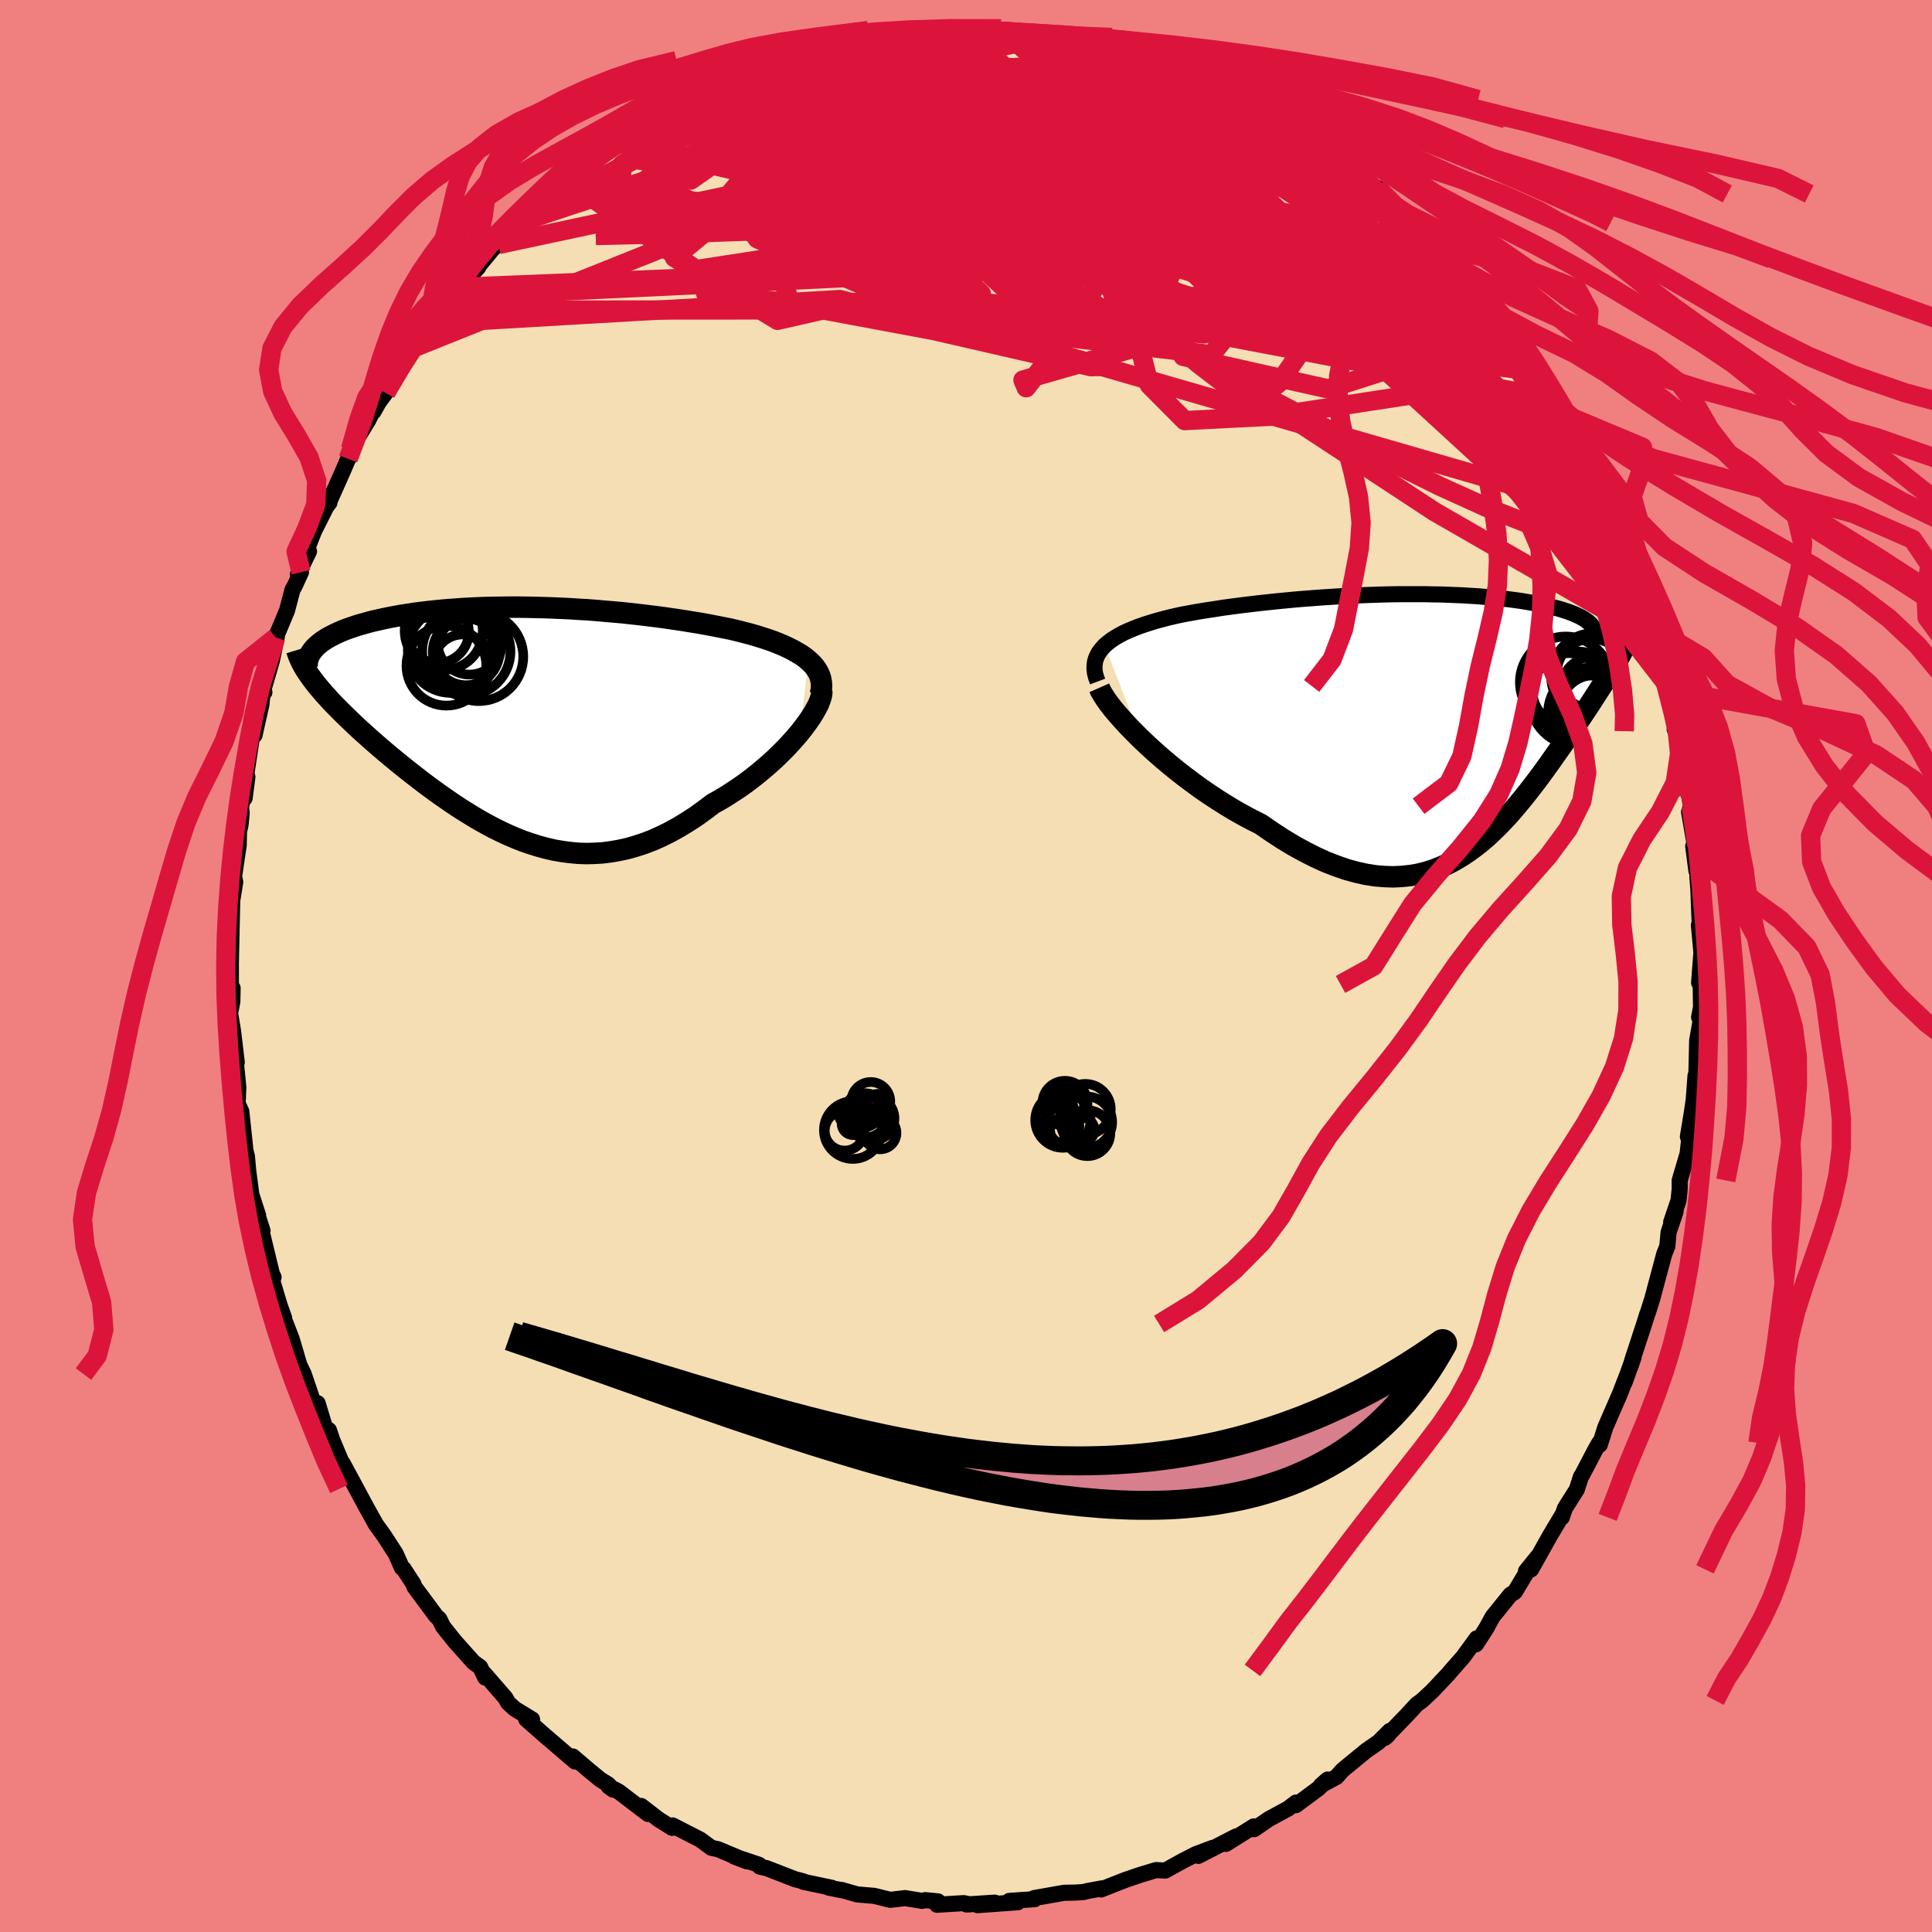 <svg viewBox="-100 -100 200 200" xmlns="http://www.w3.org/2000/svg" width="500" height="500" id="face-svg">
    <defs>
      <clipPath id="leftEyeClipPath">
        <polyline points="30.58,-6.27 30.23,-6.56 29.85,-6.83 29.43,-7.08 28.99,-7.33 28.52,-7.57 28.02,-7.8 27.5,-8.02 26.95,-8.24 26.38,-8.44 25.79,-8.63 25.19,-8.82 24.56,-9 23.91,-9.17 23.25,-9.34 22.58,-9.5 21.78,-9.66 20.97,-9.82 20.14,-9.98 19.3,-10.13 18.44,-10.27 17.58,-10.41 16.7,-10.54 15.82,-10.67 14.93,-10.79 14.03,-10.9 13.13,-11.01 12.22,-11.11 11.31,-11.21 10.4,-11.29 9.48,-11.37 8.57,-11.45 7.66,-11.52 6.75,-11.57 5.84,-11.63 4.94,-11.67 4.04,-11.71 3.15,-11.74 2.27,-11.76 1.39,-11.78 0.52,-11.79 -0.34,-11.79 -1.18,-11.78 -2.02,-11.77 -2.85,-11.75 -3.66,-11.72 -4.46,-11.68 -5.25,-11.64 -6.02,-11.58 -6.77,-11.53 -7.51,-11.46 -8.23,-11.39 -8.94,-11.31 -9.62,-11.23 -10.29,-11.14 -10.94,-11.04 -11.58,-10.94 -12.19,-10.83 -12.78,-10.72 -13.35,-10.6 -13.9,-10.48 -14.43,-10.36 -14.94,-10.23 -15.43,-10.09 -15.9,-9.96 -16.35,-9.82 -16.78,-9.67 -17.19,-9.53 -17.58,-9.38 -17.95,-9.22 -18.3,-9.06 -18.63,-8.9 -18.94,-8.74 -19.24,-8.57 -19.51,-8.4 -19.77,-8.23 -20,-8.05 -20.22,-7.87 -20.41,-7.69 -20.59,-7.51 -20.91,-4.5 -20.67,-4.18 -20.42,-3.85 -20.15,-3.52 -19.86,-3.18 -19.56,-2.83 -19.24,-2.48 -18.91,-2.11 -18.56,-1.74 -18.19,-1.37 -17.81,-0.98 -17.41,-0.59 -17,-0.19 -16.58,0.21 -16.14,0.63 -15.68,1.05 -15.21,1.47 -14.72,1.91 -14.22,2.35 -13.7,2.8 -13.16,3.26 -12.61,3.72 -12.04,4.19 -11.46,4.66 -10.87,5.13 -10.26,5.61 -9.64,6.09 -9.01,6.57 -8.36,7.05 -7.7,7.53 -7.03,8 -6.35,8.47 -5.66,8.93 -4.95,9.38 -4.24,9.82 -3.52,10.25 -2.78,10.66 -2.04,11.06 -1.29,11.43 -0.52,11.79 0.25,12.12 1.03,12.43 1.82,12.7 2.61,12.95 3.42,13.17 4.23,13.36 5.05,13.5 5.88,13.61 6.72,13.69 7.56,13.72 8.41,13.7 9.26,13.65 10.12,13.54 10.99,13.39 11.86,13.2 12.73,12.95 13.61,12.66 14.5,12.32 15.38,11.92 16.27,11.48 17.15,10.99 18.04,10.45 18.93,9.87 19.81,9.24 20.69,8.57 21.39,8.18 22.09,7.76 22.77,7.32 23.45,6.87 24.11,6.4 24.76,5.91 25.39,5.41 26,4.9 26.6,4.38 27.18,3.85 27.73,3.31 28.27,2.77 28.77,2.23 29.25,1.69 29.7,1.16" />
      </clipPath>
      <clipPath id="rightEyeClipPath">
        <polyline points="-34.77,-7.53 -34.44,-7.81 -34.08,-8.09 -33.68,-8.35 -33.25,-8.6 -32.78,-8.85 -32.29,-9.07 -31.77,-9.29 -31.22,-9.5 -30.65,-9.7 -30.05,-9.89 -29.43,-10.08 -28.8,-10.25 -28.14,-10.42 -27.46,-10.58 -26.77,-10.73 -25.95,-10.88 -25.12,-11.03 -24.26,-11.17 -23.39,-11.3 -22.51,-11.44 -21.62,-11.56 -20.71,-11.68 -19.8,-11.79 -18.88,-11.9 -17.95,-12 -17.02,-12.1 -16.08,-12.19 -15.15,-12.28 -14.21,-12.36 -13.27,-12.43 -12.34,-12.5 -11.4,-12.56 -10.47,-12.62 -9.55,-12.67 -8.63,-12.71 -7.72,-12.75 -6.81,-12.78 -5.92,-12.81 -5.03,-12.83 -4.16,-12.84 -3.3,-12.84 -2.45,-12.84 -1.62,-12.84 -0.79,-12.82 0.01,-12.81 0.8,-12.78 1.57,-12.75 2.33,-12.72 3.07,-12.67 3.79,-12.63 4.49,-12.57 5.17,-12.51 5.83,-12.45 6.47,-12.38 7.09,-12.31 7.69,-12.23 8.27,-12.15 8.82,-12.06 9.36,-11.97 9.87,-11.88 10.36,-11.78 10.83,-11.68 11.28,-11.58 11.7,-11.47 12.11,-11.37 12.49,-11.26 12.86,-11.14 13.2,-11.03 13.52,-10.91 13.83,-10.79 14.11,-10.66 14.38,-10.54 14.62,-10.41 14.84,-10.28 15.05,-10.14 15.23,-10.01 15.39,-9.87 15.54,-9.73 15.66,-9.59 18.68,-6.67 18.52,-6.37 18.34,-6.06 18.16,-5.74 17.96,-5.4 17.75,-5.06 17.54,-4.7 17.31,-4.33 17.07,-3.95 16.82,-3.56 16.56,-3.16 16.29,-2.74 16.01,-2.31 15.72,-1.86 15.43,-1.41 15.12,-0.94 14.8,-0.46 14.47,0.03 14.12,0.54 13.77,1.06 13.4,1.6 13.03,2.15 12.64,2.71 12.24,3.28 11.83,3.86 11.41,4.46 10.98,5.06 10.54,5.67 10.08,6.29 9.61,6.91 9.13,7.53 8.64,8.15 8.13,8.77 7.61,9.39 7.08,10 6.53,10.59 5.96,11.18 5.38,11.75 4.78,12.31 4.16,12.84 3.52,13.34 2.87,13.82 2.19,14.27 1.49,14.69 0.77,15.07 0.03,15.4 -0.73,15.7 -1.52,15.95 -2.33,16.15 -3.17,16.29 -4.03,16.38 -4.92,16.42 -5.83,16.39 -6.77,16.31 -7.73,16.16 -8.72,15.94 -9.74,15.66 -10.78,15.3 -11.84,14.89 -12.92,14.4 -14.03,13.84 -15.16,13.22 -16.31,12.53 -17.47,11.77 -18.65,10.96 -19.53,10.52 -20.41,10.05 -21.3,9.55 -22.18,9.02 -23.05,8.47 -23.92,7.9 -24.78,7.31 -25.63,6.69 -26.46,6.07 -27.28,5.43 -28.08,4.78 -28.86,4.12 -29.61,3.46 -30.33,2.8 -31.03,2.14" />
      </clipPath>
      <filter id="fuzzy">
        <feTurbulence id="turbulence" baseFrequency="0.05" numOctaves="3" type="noise" result="noise" />
        <feDisplacementMap in="SourceGraphic" in2="noise" scale="2" />
      </filter>
      <linearGradient id="rainbowGradient" x1="0%" y1="0%" x2="100%" y2="0%">
        <stop offset="0%" style="stop-color: [object Object]; stop-opacity: 1" />
        <stop offset="50%" style="stop-color: [object Object]; stop-opacity: 1" />
        <stop offset="100%" style="stop-color: [object Object]; stop-opacity: 1" />
      </linearGradient>
    </defs>
    <rect x="-100" y="-100" width="100%" height="100%" fill="rgb(240, 128, 128)" />
    <polyline id="faceContour" points="75.89,1.73 76.1,1.24 76.05,1.91 76.09,4.27 75.89,5.3 76.07,5.53 75.69,7.71 75.59,12.09 75.52,11.35 75.33,13.88 75.15,15.1 74.73,17.67 75.05,16.25 74.7,19.42 73.88,22.2 73.88,23.1 73.76,24.27 73,26.51 73.46,25.41 72.73,27.57 72.6,29.02 72.28,29.82 71.04,34.45 70.62,35.79 70.52,36.04 70.2,37.06 69.06,40.54 68.78,41.47 69.11,40.49 68.19,43.07 68.53,42.12 67.68,44.31 66.18,47.76 65.61,49.56 65.55,49.37 65.12,50.13 63.81,52.63 63.66,52.86 63.23,54.19 61.99,56.15 61.68,57.08 61.72,56.85 60.47,58.94 58.5,62.46 59.16,61.17 57.97,62.64 58.05,62.74 56.82,64.79 56.34,65.1 54.51,67.37 53.86,68.56 52.8,70.21 52.87,69.6 51.47,71.52 50.24,72.92 49.91,73.31 48.29,75.03 47.22,76.03 46.67,76.43 45.58,77.61 43.35,79.91 43.68,79.63 43.86,79.19 42.72,80.33 41.4,81.25 38.97,83.25 38.36,83.94 36.76,84.81 37.43,84.22 36.47,85.15 34.15,86.87 34.16,86.6 33.34,87.23 31.36,88.3 29.82,89.36 29.79,89.07 26.9,90.88 27.96,90.11 24.05,92.12 25.51,91.3 23.76,91.96 22.38,92.67 20.63,93.64 19.67,93.59 18.12,94.06 17.52,94.26 16.5,94.61 13.97,95.6 14.09,95.48 12.56,95.76 12.13,95.87 11.34,95.92 10.16,95.94 7.04,96.49 7.11,96.6 4.48,96.78 5.37,96.92 1.2,97.22 2.97,96.96 0.05,97.15 0.39,97.14 -0.23,97.01 -3,97.18 -2.9,96.83 -4.22,96.7 -4.54,96.78 -6.3,96.49 -7.84,96.67 -9.5,96.26 -11.26,96.11 -12.9,95.64 -12.66,95.72 -14.23,95.4 -13.91,95.42 -16.82,94.81 -16.83,94.76 -17.74,94.52 -20.65,93.39 -21.35,93.23 -21.43,93.04 -24,92.18 -22.67,92.69 -25.67,91.43 -26.35,91.29 -27.52,90.43 -30.37,88.97 -30.42,89.22 -31.81,88.35 -33.63,86.95 -32.92,87.78 -35.96,85.46 -37,84.92 -36.54,85.26 -37.03,84.73 -37.87,84.21 -39.19,83.12 -40.7,81.83 -40.47,82.35 -43.99,79.33 -43.31,79.92 -45.52,77.98 -44.92,77.99 -46.71,76.9 -47.4,76.27 -47.66,75.79 -49.9,73.21 -49.77,73.66 -50.3,72.57 -50.98,72.08 -52.92,69.91 -54.14,68.38 -54.52,67.6 -54.86,67.29 -57.09,64.28 -57.2,63.97 -58.22,62.4 -58.39,62.3 -59.03,60.85 -60.25,58.96 -61.09,57.8 -62.21,55.79 -62.09,55.99 -62.41,55.41 -63.09,54.14 -64.51,51.51 -64.67,51.3 -65.59,49.11 -65.95,48.05 -66.37,47.73 -67.12,45.26 -67.41,45.63 -68.56,42.24 -69.1,41.11 -68.94,41.54 -69.81,38.59 -70.7,36.3 -70.59,36.42 -71.05,35.13 -72.21,31.25 -71.68,32.21 -71.81,32.04 -72.88,27.63 -72.82,27.41 -73.85,24.25 -73.28,25.82 -73.98,23.65 -74.3,21.22 -74.44,19.7 -75.13,16.93 -74.62,18.83 -75.02,15.06 -75.4,14.25 -75.33,12.57 -75.63,9.48 -75.49,9.97 -75.88,6.71 -76.18,4.89 -75.95,3.7 -75.92,2.29 -76.1,2.67 -76.1,-0.39 -76.09,-0.6 -76.09,-0.95 -75.97,-6.32 -75.96,-6.78 -75.65,-8.69 -75.77,-9.28 -75.29,-12.5 -75.26,-13.91 -75.1,-14.62 -74.98,-15.82 -75.05,-16.45 -74.39,-19.57 -74.68,-17.37 -74.55,-19.54 -73.93,-23.63 -73.65,-23.9 -72.93,-27.12 -72.84,-28.07 -72.63,-28.34 -72.83,-28.27 -71.87,-31.55 -71.34,-34.08 -71.46,-34 -70.29,-36.79 -69.72,-38.95 -69.5,-39.33 -68.84,-40.77 -69.16,-40.55 -68.01,-42.92 -68.15,-43.34 -67.49,-45.02 -66.21,-47.56 -65.9,-47.95 -65.96,-47.96 -64.49,-51.26 -63.96,-52.5 -63.63,-52.93 -63.72,-53.49 -61.87,-56.51 -61.21,-57.86 -61.34,-57.38 -60.79,-58.36 -60.07,-59.34 -58.82,-61.48 -57.7,-63.12 -57.93,-63.02 -57.08,-64.04 -55.24,-66.54 -54.22,-67.89 -53.35,-69.33 -53.35,-69.22 -52.4,-70.26 -50.49,-72.33 -50.64,-72.24 -48.95,-74.29 -48.4,-74.69 -47.99,-75.22 -46.72,-76.81 -46.29,-76.82 -44.47,-78.87 -43.9,-79 -42.5,-80.29 -41.43,-81.36 -41.4,-81.16 -39.12,-83.25 -37.39,-84.28 -37.91,-83.86 -35.93,-85.35 -35.94,-85.2 -34.96,-86.34 -33.21,-87.5 -32.09,-87.71 -32.02,-87.79 -29.59,-89.27 -28.65,-89.79 -27.21,-90.33 -26.67,-90.89 -25.61,-91.11 -24.34,-92.02 -23.92,-92.17 -22.13,-92.63 -22.71,-92.47 -19.22,-93.72 -18.4,-94.16 -17.04,-94.3 -17.33,-94.45 -13.32,-95.41 -15.12,-95 -13.55,-95.59 -12.48,-95.74 -9.89,-96.15 -10.05,-96.02 -6.93,-96.53 -5.71,-96.84 -6.39,-96.76 -5.85,-96.78 -3.49,-96.91 -2.43,-97.16 -1.48,-97.16 -0.18,-96.83 1.97,-97.02 1.79,-96.78 3.95,-96.75 3.9,-96.93 5.98,-96.46 6.41,-96.53 8.44,-96.19 9.7,-96.37 10.78,-96.12 12.7,-95.77 11.65,-95.64 15.62,-94.81 16.18,-94.55 15.58,-94.94 16.36,-94.48 20.14,-93.34 21.22,-93.29 21.55,-93.15 21.45,-92.77 23.76,-92.28 25.9,-91.07 25.99,-91.25 27.63,-90.12 28.62,-89.7 27.27,-90.59 28.84,-89.57 30.8,-88.48 32.12,-87.72 32.34,-87.68 34.16,-86.46 35.14,-85.76 36.66,-84.83 38.55,-83.43 39.25,-82.85 39.45,-82.74 40.88,-81.84 41.23,-81.41 42.55,-79.92 42.6,-80.54 46.03,-77.07 44.87,-78.18 46.14,-76.97 47.67,-75.32 50,-72.88 48.47,-74.64 49.6,-73.2 49.55,-73.21 51.52,-71.27 53.41,-69.16 53.31,-69.13 55.13,-66.75 54.48,-67.58 55.95,-65.64 56.54,-64.93 57.59,-63.13 59.36,-60.21 58.98,-61.52 59.49,-60.19 60.01,-59.4 60.48,-58.78 61.22,-57.39 62.66,-54.9 63.59,-52.79 63.88,-52.42 65.36,-49.83 65.32,-49.57 65.09,-49.84 66.95,-45.83 66.33,-46.94 68.72,-41.67 68.98,-40.71 68.27,-43.22 68.49,-41.85 69.65,-38.48 70.24,-37.08 70.99,-35.07 71.37,-33.61 71.92,-31.37 71.38,-33.85 72.67,-28.99 72.52,-28.61 73.5,-25.3 73.36,-24.49 73.63,-24.31 74.26,-21.6 73.98,-23.13 74.41,-18.74 74.84,-17.71 75.06,-16.54 74.85,-15.96 75.67,-11.19 75.28,-12.4 75.61,-9.85 75.77,-9.53 75.71,-9.23 75.81,-8 75.99,-3.44 75.87,-4.22 76.13,-1.4 75.89,1.73 76.1,1.24" fill="rgb(245, 222, 179)" stroke="black" stroke-width="1.667" stroke-linejoin="round" filter="url(#fuzzy)" />
    <g transform="translate(49.13 -25.65)">
      <polyline id="rightCountour" points="-34.77,-7.53 -34.44,-7.81 -34.08,-8.09 -33.68,-8.35 -33.25,-8.6 -32.78,-8.85 -32.29,-9.07 -31.77,-9.29 -31.22,-9.5 -30.65,-9.7 -30.05,-9.89 -29.43,-10.08 -28.8,-10.25 -28.14,-10.42 -27.46,-10.58 -26.77,-10.73 -25.95,-10.88 -25.12,-11.03 -24.26,-11.17 -23.39,-11.3 -22.51,-11.44 -21.62,-11.56 -20.71,-11.68 -19.8,-11.79 -18.88,-11.9 -17.95,-12 -17.02,-12.1 -16.08,-12.19 -15.15,-12.28 -14.21,-12.36 -13.27,-12.43 -12.34,-12.5 -11.4,-12.56 -10.47,-12.62 -9.55,-12.67 -8.63,-12.71 -7.72,-12.75 -6.81,-12.78 -5.92,-12.81 -5.03,-12.83 -4.16,-12.84 -3.3,-12.84 -2.45,-12.84 -1.62,-12.84 -0.79,-12.82 0.01,-12.81 0.8,-12.78 1.57,-12.75 2.33,-12.72 3.07,-12.67 3.79,-12.63 4.49,-12.57 5.17,-12.51 5.83,-12.45 6.47,-12.38 7.09,-12.31 7.69,-12.23 8.27,-12.15 8.82,-12.06 9.36,-11.97 9.87,-11.88 10.36,-11.78 10.83,-11.68 11.28,-11.58 11.7,-11.47 12.11,-11.37 12.49,-11.26 12.86,-11.14 13.2,-11.03 13.52,-10.91 13.83,-10.79 14.11,-10.66 14.38,-10.54 14.62,-10.41 14.84,-10.28 15.05,-10.14 15.23,-10.01 15.39,-9.87 15.54,-9.73 15.66,-9.59 18.68,-6.67 18.52,-6.37 18.34,-6.06 18.16,-5.74 17.96,-5.4 17.75,-5.06 17.54,-4.7 17.31,-4.33 17.07,-3.95 16.82,-3.56 16.56,-3.16 16.29,-2.74 16.01,-2.31 15.72,-1.86 15.43,-1.41 15.12,-0.94 14.8,-0.46 14.47,0.03 14.12,0.54 13.77,1.06 13.4,1.6 13.03,2.15 12.64,2.71 12.24,3.28 11.83,3.86 11.41,4.46 10.98,5.06 10.54,5.67 10.08,6.29 9.61,6.91 9.13,7.53 8.64,8.15 8.13,8.77 7.61,9.39 7.08,10 6.53,10.59 5.96,11.18 5.38,11.75 4.78,12.31 4.16,12.84 3.52,13.34 2.87,13.82 2.19,14.27 1.49,14.69 0.77,15.07 0.03,15.4 -0.73,15.7 -1.52,15.95 -2.33,16.15 -3.17,16.29 -4.03,16.38 -4.92,16.42 -5.83,16.39 -6.77,16.31 -7.73,16.16 -8.72,15.94 -9.74,15.66 -10.78,15.3 -11.84,14.89 -12.92,14.4 -14.03,13.84 -15.16,13.22 -16.31,12.53 -17.47,11.77 -18.65,10.96 -19.53,10.52 -20.41,10.05 -21.3,9.55 -22.18,9.02 -23.05,8.47 -23.92,7.9 -24.78,7.31 -25.63,6.69 -26.46,6.07 -27.28,5.43 -28.08,4.78 -28.86,4.12 -29.61,3.46 -30.33,2.8 -31.03,2.14" fill="white" stroke="white" stroke-width="0" stroke-linejoin="round" filter="url(#fuzzy)" />
    </g>
    <g transform="translate(-46.89 -25.36)">
      <polyline id="leftCountour" points="30.58,-6.27 30.23,-6.56 29.85,-6.83 29.43,-7.08 28.99,-7.33 28.52,-7.57 28.02,-7.8 27.5,-8.02 26.95,-8.24 26.38,-8.44 25.79,-8.63 25.19,-8.82 24.56,-9 23.91,-9.17 23.25,-9.34 22.58,-9.5 21.78,-9.66 20.97,-9.82 20.14,-9.98 19.3,-10.13 18.44,-10.27 17.58,-10.41 16.7,-10.54 15.82,-10.67 14.93,-10.79 14.03,-10.9 13.13,-11.01 12.22,-11.11 11.31,-11.21 10.4,-11.29 9.48,-11.37 8.57,-11.45 7.66,-11.52 6.75,-11.57 5.84,-11.63 4.94,-11.67 4.04,-11.71 3.15,-11.74 2.27,-11.76 1.39,-11.78 0.52,-11.79 -0.34,-11.79 -1.18,-11.78 -2.02,-11.77 -2.85,-11.75 -3.66,-11.72 -4.46,-11.68 -5.25,-11.64 -6.02,-11.58 -6.77,-11.53 -7.51,-11.46 -8.23,-11.39 -8.94,-11.31 -9.62,-11.23 -10.29,-11.14 -10.94,-11.04 -11.58,-10.94 -12.19,-10.83 -12.78,-10.72 -13.35,-10.6 -13.9,-10.48 -14.43,-10.36 -14.94,-10.23 -15.43,-10.09 -15.9,-9.96 -16.35,-9.82 -16.78,-9.67 -17.19,-9.53 -17.58,-9.38 -17.95,-9.22 -18.3,-9.06 -18.63,-8.9 -18.94,-8.74 -19.24,-8.57 -19.51,-8.4 -19.77,-8.23 -20,-8.05 -20.22,-7.87 -20.41,-7.69 -20.59,-7.51 -20.91,-4.5 -20.67,-4.18 -20.42,-3.85 -20.15,-3.52 -19.86,-3.18 -19.56,-2.83 -19.24,-2.48 -18.91,-2.11 -18.56,-1.74 -18.19,-1.37 -17.81,-0.98 -17.41,-0.59 -17,-0.19 -16.58,0.21 -16.14,0.63 -15.68,1.05 -15.21,1.47 -14.72,1.91 -14.22,2.35 -13.7,2.8 -13.16,3.26 -12.61,3.72 -12.04,4.19 -11.46,4.66 -10.87,5.13 -10.26,5.61 -9.64,6.09 -9.01,6.57 -8.36,7.05 -7.7,7.53 -7.03,8 -6.35,8.47 -5.66,8.93 -4.95,9.38 -4.24,9.82 -3.52,10.25 -2.78,10.66 -2.04,11.06 -1.29,11.43 -0.52,11.79 0.25,12.12 1.03,12.43 1.82,12.7 2.61,12.95 3.42,13.17 4.23,13.36 5.05,13.5 5.88,13.61 6.72,13.69 7.56,13.72 8.41,13.7 9.26,13.65 10.12,13.54 10.99,13.39 11.86,13.2 12.73,12.95 13.61,12.66 14.5,12.32 15.38,11.92 16.27,11.48 17.15,10.99 18.04,10.45 18.93,9.87 19.81,9.24 20.69,8.57 21.39,8.18 22.09,7.76 22.77,7.32 23.45,6.87 24.11,6.4 24.76,5.91 25.39,5.41 26,4.9 26.6,4.38 27.18,3.85 27.73,3.31 28.27,2.77 28.77,2.23 29.25,1.69 29.7,1.16" fill="white" stroke="white" stroke-width="0" stroke-linejoin="round" filter="url(#fuzzy)" />
    </g>
    <g transform="translate(49.13 -25.65)">
      <polyline id="rightUpper" points="-35.5,-3.8 -35.67,-4.25 -35.78,-4.68 -35.83,-5.1 -35.82,-5.49 -35.77,-5.87 -35.66,-6.23 -35.5,-6.58 -35.3,-6.91 -35.05,-7.22 -34.77,-7.53 -34.44,-7.81 -34.08,-8.09 -33.68,-8.35 -33.25,-8.6 -32.78,-8.85 -32.29,-9.07 -31.77,-9.29 -31.22,-9.5 -30.65,-9.7 -30.05,-9.89 -29.43,-10.08 -28.8,-10.25 -28.14,-10.42 -27.46,-10.58 -26.77,-10.73 -25.95,-10.88 -25.12,-11.03 -24.26,-11.17 -23.39,-11.3 -22.51,-11.44 -21.62,-11.56 -20.71,-11.68 -19.8,-11.79 -18.88,-11.9 -17.95,-12 -17.02,-12.1 -16.08,-12.19 -15.15,-12.28 -14.21,-12.36 -13.27,-12.43 -12.34,-12.5 -11.4,-12.56 -10.47,-12.62 -9.55,-12.67 -8.63,-12.71 -7.72,-12.75 -6.81,-12.78 -5.92,-12.81 -5.03,-12.83 -4.16,-12.84 -3.3,-12.84 -2.45,-12.84 -1.62,-12.84 -0.79,-12.82 0.01,-12.81 0.8,-12.78 1.57,-12.75 2.33,-12.72 3.07,-12.67 3.79,-12.63 4.49,-12.57 5.17,-12.51 5.83,-12.45 6.47,-12.38 7.09,-12.31 7.69,-12.23 8.27,-12.15 8.82,-12.06 9.36,-11.97 9.87,-11.88 10.36,-11.78 10.83,-11.68 11.28,-11.58 11.7,-11.47 12.11,-11.37 12.49,-11.26 12.86,-11.14 13.2,-11.03 13.52,-10.91 13.83,-10.79 14.11,-10.66 14.38,-10.54 14.62,-10.41 14.84,-10.28 15.05,-10.14 15.23,-10.01 15.39,-9.87 15.54,-9.73 15.66,-9.59 15.76,-9.45 15.85,-9.31 15.91,-9.16 15.96,-9.02 15.99,-8.87 16,-8.72 15.99,-8.58 15.96,-8.43 15.91,-8.27 15.85,-8.12" fill="none" stroke="black" stroke-width="1.667" stroke-linejoin="round" filter="url(#fuzzy)" />
      <polyline id="rightLower" points="-35.33,-3.15 -35.18,-2.81 -34.95,-2.41 -34.66,-1.96 -34.3,-1.46 -33.88,-0.92 -33.4,-0.36 -32.87,0.24 -32.3,0.86 -31.68,1.49 -31.03,2.14 -30.33,2.8 -29.61,3.46 -28.86,4.12 -28.08,4.78 -27.28,5.43 -26.46,6.07 -25.63,6.69 -24.78,7.31 -23.92,7.9 -23.05,8.47 -22.18,9.02 -21.3,9.55 -20.41,10.05 -19.53,10.52 -18.65,10.96 -17.47,11.77 -16.31,12.53 -15.16,13.22 -14.03,13.84 -12.92,14.4 -11.84,14.89 -10.78,15.3 -9.74,15.66 -8.72,15.94 -7.73,16.16 -6.77,16.31 -5.83,16.39 -4.92,16.42 -4.03,16.38 -3.17,16.29 -2.33,16.15 -1.52,15.95 -0.73,15.7 0.03,15.4 0.77,15.07 1.49,14.69 2.19,14.27 2.87,13.82 3.52,13.34 4.16,12.84 4.78,12.31 5.38,11.75 5.96,11.18 6.53,10.59 7.08,10 7.61,9.39 8.13,8.77 8.64,8.15 9.13,7.53 9.61,6.91 10.08,6.29 10.54,5.67 10.98,5.06 11.41,4.46 11.83,3.86 12.24,3.28 12.64,2.71 13.03,2.15 13.4,1.6 13.77,1.06 14.12,0.54 14.47,0.03 14.8,-0.46 15.12,-0.94 15.43,-1.41 15.72,-1.86 16.01,-2.31 16.29,-2.74 16.56,-3.16 16.82,-3.56 17.07,-3.95 17.31,-4.33 17.54,-4.7 17.75,-5.06 17.96,-5.4 18.16,-5.74 18.34,-6.06 18.52,-6.37 18.68,-6.67 18.83,-6.96 18.97,-7.25 19.1,-7.52 19.22,-7.78 19.33,-8.04 19.42,-8.28 19.5,-8.52 19.58,-8.75 19.64,-8.98 19.69,-9.19" fill="none" stroke="black" stroke-width="2.222" stroke-linejoin="round" filter="url(#fuzzy)" />
      <circle r="3.968" cx="15.522" cy="-0.51" stroke="black" fill="none" stroke-width="1.0" filter="url(#fuzzy)" clip-path="url(#rightEyeClipPath)" /><circle r="3.192" cx="15.357" cy="-1.235" stroke="black" fill="none" stroke-width="1.0" filter="url(#fuzzy)" clip-path="url(#rightEyeClipPath)" /><circle r="4.73" cx="12.942" cy="-3.725" stroke="black" fill="none" stroke-width="1.0" filter="url(#fuzzy)" clip-path="url(#rightEyeClipPath)" /><circle r="4.872" cx="14.102" cy="-2.035" stroke="black" fill="none" stroke-width="1.0" filter="url(#fuzzy)" clip-path="url(#rightEyeClipPath)" /><circle r="4.84" cx="15.962" cy="-0.46" stroke="black" fill="none" stroke-width="1.0" filter="url(#fuzzy)" clip-path="url(#rightEyeClipPath)" /><circle r="3.372" cx="15.832" cy="-3.01" stroke="black" fill="none" stroke-width="1.0" filter="url(#fuzzy)" clip-path="url(#rightEyeClipPath)" /><circle r="4.466" cx="15.907" cy="-4.35" stroke="black" fill="none" stroke-width="1.0" filter="url(#fuzzy)" clip-path="url(#rightEyeClipPath)" /><circle r="3.602" cx="15.627" cy="-4.62" stroke="black" fill="none" stroke-width="1.0" filter="url(#fuzzy)" clip-path="url(#rightEyeClipPath)" /><circle r="3.564" cx="15.912" cy="-0.905" stroke="black" fill="none" stroke-width="1.0" filter="url(#fuzzy)" clip-path="url(#rightEyeClipPath)" /><circle r="3.792" cx="13.277" cy="-2.945" stroke="black" fill="none" stroke-width="1.0" filter="url(#fuzzy)" clip-path="url(#rightEyeClipPath)" />
      </g>
    <g transform="translate(-46.89 -25.36)">
      <polyline id="leftUpper" points="31.8,-2.75 31.9,-3.17 31.94,-3.57 31.92,-3.96 31.86,-4.33 31.75,-4.69 31.6,-5.03 31.4,-5.36 31.17,-5.68 30.89,-5.98 30.58,-6.27 30.23,-6.56 29.85,-6.83 29.43,-7.08 28.99,-7.33 28.52,-7.57 28.02,-7.8 27.5,-8.02 26.95,-8.24 26.38,-8.44 25.79,-8.63 25.19,-8.82 24.56,-9 23.91,-9.17 23.25,-9.34 22.58,-9.5 21.78,-9.66 20.97,-9.82 20.14,-9.98 19.3,-10.13 18.44,-10.27 17.58,-10.41 16.7,-10.54 15.82,-10.67 14.93,-10.79 14.03,-10.9 13.13,-11.01 12.22,-11.11 11.31,-11.21 10.4,-11.29 9.48,-11.37 8.57,-11.45 7.66,-11.52 6.75,-11.57 5.84,-11.63 4.94,-11.67 4.04,-11.71 3.15,-11.74 2.27,-11.76 1.39,-11.78 0.52,-11.79 -0.34,-11.79 -1.18,-11.78 -2.02,-11.77 -2.85,-11.75 -3.66,-11.72 -4.46,-11.68 -5.25,-11.64 -6.02,-11.58 -6.77,-11.53 -7.51,-11.46 -8.23,-11.39 -8.94,-11.31 -9.62,-11.23 -10.29,-11.14 -10.94,-11.04 -11.58,-10.94 -12.19,-10.83 -12.78,-10.72 -13.35,-10.6 -13.9,-10.48 -14.43,-10.36 -14.94,-10.23 -15.43,-10.09 -15.9,-9.96 -16.35,-9.82 -16.78,-9.67 -17.19,-9.53 -17.58,-9.38 -17.95,-9.22 -18.3,-9.06 -18.63,-8.9 -18.94,-8.74 -19.24,-8.57 -19.51,-8.4 -19.77,-8.23 -20,-8.05 -20.22,-7.87 -20.41,-7.69 -20.59,-7.51 -20.74,-7.32 -20.88,-7.13 -21,-6.94 -21.1,-6.75 -21.18,-6.56 -21.24,-6.36 -21.28,-6.17 -21.31,-5.97 -21.32,-5.77 -21.31,-5.57" fill="none" stroke="black" stroke-width="2.222" stroke-linejoin="round" filter="url(#fuzzy)" />
      <polyline id="leftLower" points="31.96,-3.16 31.96,-2.87 31.9,-2.54 31.78,-2.17 31.62,-1.76 31.4,-1.33 31.14,-0.87 30.84,-0.39 30.49,0.12 30.11,0.63 29.7,1.16 29.25,1.69 28.77,2.23 28.27,2.77 27.73,3.31 27.18,3.85 26.6,4.38 26,4.9 25.39,5.41 24.76,5.91 24.11,6.4 23.45,6.87 22.77,7.32 22.09,7.76 21.39,8.18 20.69,8.57 19.81,9.24 18.93,9.87 18.04,10.45 17.15,10.99 16.27,11.48 15.38,11.92 14.5,12.32 13.61,12.66 12.73,12.95 11.86,13.2 10.99,13.39 10.12,13.54 9.26,13.65 8.41,13.7 7.56,13.72 6.72,13.69 5.88,13.61 5.05,13.5 4.23,13.36 3.42,13.17 2.61,12.95 1.82,12.7 1.03,12.43 0.25,12.12 -0.52,11.79 -1.29,11.43 -2.04,11.06 -2.78,10.66 -3.52,10.25 -4.24,9.82 -4.95,9.38 -5.66,8.93 -6.35,8.47 -7.03,8 -7.7,7.53 -8.36,7.05 -9.01,6.57 -9.64,6.09 -10.26,5.61 -10.87,5.13 -11.46,4.66 -12.04,4.19 -12.61,3.72 -13.16,3.26 -13.7,2.8 -14.22,2.35 -14.72,1.91 -15.21,1.47 -15.68,1.05 -16.14,0.63 -16.58,0.21 -17,-0.19 -17.41,-0.59 -17.81,-0.98 -18.19,-1.37 -18.56,-1.74 -18.91,-2.11 -19.24,-2.48 -19.56,-2.83 -19.86,-3.18 -20.15,-3.52 -20.42,-3.85 -20.67,-4.18 -20.91,-4.5 -21.13,-4.81 -21.34,-5.12 -21.53,-5.42 -21.7,-5.71 -21.85,-6 -21.99,-6.28 -22.11,-6.55 -22.22,-6.82 -22.31,-7.08 -22.39,-7.34" fill="none" stroke="black" stroke-width="2.222" stroke-linejoin="round" filter="url(#fuzzy)" />
      <circle r="3.452" cx="-4.859" cy="-7.157" stroke="black" fill="none" stroke-width="1.0" filter="url(#fuzzy)" clip-path="url(#leftEyeClipPath)" /><circle r="3.016" cx="-5.214" cy="-5.947" stroke="black" fill="none" stroke-width="1.0" filter="url(#fuzzy)" clip-path="url(#leftEyeClipPath)" /><circle r="3.286" cx="-4.514" cy="-8.092" stroke="black" fill="none" stroke-width="1.0" filter="url(#fuzzy)" clip-path="url(#leftEyeClipPath)" /><circle r="3.22" cx="-7.794" cy="-9.232" stroke="black" fill="none" stroke-width="1.0" filter="url(#fuzzy)" clip-path="url(#leftEyeClipPath)" /><circle r="4.044" cx="-7.174" cy="-9.337" stroke="black" fill="none" stroke-width="1.0" filter="url(#fuzzy)" clip-path="url(#leftEyeClipPath)" /><circle r="4.57" cx="-4.839" cy="-7.202" stroke="black" fill="none" stroke-width="1.0" filter="url(#fuzzy)" clip-path="url(#leftEyeClipPath)" /><circle r="4.426" cx="-6.464" cy="-7.342" stroke="black" fill="none" stroke-width="1.0" filter="url(#fuzzy)" clip-path="url(#leftEyeClipPath)" /><circle r="4.132" cx="-6.899" cy="-5.727" stroke="black" fill="none" stroke-width="1.0" filter="url(#fuzzy)" clip-path="url(#leftEyeClipPath)" /><circle r="4.596" cx="-3.539" cy="-6.662" stroke="black" fill="none" stroke-width="1.0" filter="url(#fuzzy)" clip-path="url(#leftEyeClipPath)" /><circle r="4.852" cx="-6.024" cy="-8.192" stroke="black" fill="none" stroke-width="1.0" filter="url(#fuzzy)" clip-path="url(#leftEyeClipPath)" />
    </g>
    <g id="hairs">
      <polyline points="-6.39,-96.76 -5.48,-96.8 -4.45,-96.82 -3.69,-96.75 -3.28,-96.55 -3.27,-96.22 -3.7,-95.76 -4.63,-95.17 -6.07,-94.45 -8.06,-93.57 -10.59,-92.52 -13.7,-91.3 -17.42,-89.91 -21.83,-88.35 -27.07,-86.56 -33.44,-84.31" fill="none" stroke="rgb(220, 20, 60)" stroke-width="2" stroke-linejoin="round" filter="url(#fuzzy)" /><polyline points="30.8,-88.48 31.75,-87.92 32.51,-87.37 33.22,-86.75 33.79,-86.1 34.13,-85.48 34.12,-84.96 33.75,-84.55 32.99,-84.25 31.87,-84.03 30.41,-83.87 28.59,-83.74 26.38,-83.66 23.77,-83.64 20.71,-83.68 17.18,-83.8 13.16,-84.05 8.65,-84.44 3.62,-84.98 -1.94,-85.66 -8.02,-86.44 -14.6,-87.27 -21.76,-88.17" fill="none" stroke="rgb(220, 20, 60)" stroke-width="2" stroke-linejoin="round" filter="url(#fuzzy)" /><polyline points="42.6,-80.54 44.55,-78.56 45.44,-77.63 46.21,-76.82 46.89,-76.09 47.35,-75.55 47.52,-75.28 47.42,-75.23 47.08,-75.36 46.51,-75.66 45.63,-76.19 44.35,-77.04 42.58,-78.29 40.31,-79.97 37.57,-82.07 34.51,-84.47 31.32,-87.09" fill="none" stroke="rgb(220, 20, 60)" stroke-width="2" stroke-linejoin="round" filter="url(#fuzzy)" /><polyline points="3.95,-96.75 4.6,-96.68 5.96,-96.36 7.64,-95.92 9.52,-95.39 11.52,-94.77 13.59,-94.04 15.68,-93.24 17.8,-92.36 19.93,-91.45 22.07,-90.5 24.2,-89.54 26.31,-88.59 28.36,-87.67 30.3,-86.82 32.07,-86.04 33.66,-85.35 35.06,-84.75 36.28,-84.23 37.3,-83.8 38.1,-83.47 38.69,-83.2" fill="none" stroke="rgb(220, 20, 60)" stroke-width="2" stroke-linejoin="round" filter="url(#fuzzy)" /><polyline points="-15.12,-95 -13.45,-95.33 -11.24,-95.34 -8.58,-95.12 -5.56,-94.74 -2.3,-94.22 1.11,-93.58 4.67,-92.82 8.4,-91.95 12.34,-91.02 16.47,-90.01 20.73,-88.92 25.03,-87.77 29.28,-86.58 33.29,-85.49" fill="none" stroke="rgb(220, 20, 60)" stroke-width="2" stroke-linejoin="round" filter="url(#fuzzy)" /><polyline points="8.44,-96.19 9.69,-96.18 11.05,-95.91 12.49,-95.5 14.01,-95.01 15.54,-94.51 17.05,-94.03 18.51,-93.55 19.94,-93.1 21.3,-92.66 22.53,-92.27 23.6,-91.92 24.47,-91.62 25.16,-91.37 25.6,-91.21 25.68,-91.2 25.26,-91.39 24.25,-91.81 22.77,-92.46" fill="none" stroke="rgb(220, 20, 60)" stroke-width="2" stroke-linejoin="round" filter="url(#fuzzy)" /><polyline points="3.95,-96.75 4.42,-96.75 5.23,-96.62 5.98,-96.47 6.5,-96.32 6.67,-96.15 6.44,-95.94 5.74,-95.68 4.52,-95.36 2.72,-95.01 0.25,-94.64 -2.98,-94.23 -6.99,-93.74 -11.76,-93.18 -17.27,-92.65" fill="none" stroke="rgb(220, 20, 60)" stroke-width="2" stroke-linejoin="round" filter="url(#fuzzy)" /><polyline points="-23.92,-92.17 -22.57,-92.48 -21.02,-92.78 -19.12,-93.08 -17.05,-93.3 -14.9,-93.42 -12.69,-93.46 -10.4,-93.43 -8.01,-93.34 -5.51,-93.21 -2.88,-93.04 -0.15,-92.83 2.62,-92.59 5.37,-92.34 8.04,-92.07 10.59,-91.8 13.02,-91.55 15.33,-91.33 17.53,-91.13 19.61,-90.95 21.53,-90.8 23.22,-90.69 24.7,-90.63 26.21,-90.48" fill="none" stroke="rgb(220, 20, 60)" stroke-width="2" stroke-linejoin="round" filter="url(#fuzzy)" /><polyline points="60.01,-59.4 60.57,-58.51 61.28,-57.2 61.96,-55.85 62.47,-54.72 62.76,-53.92 62.8,-53.44 62.61,-53.26 62.21,-53.31 61.61,-53.6 60.78,-54.17 59.69,-55.1 58.27,-56.47 56.48,-58.31 54.32,-60.59 51.79,-63.28 48.9,-66.37 45.64,-69.91 41.94,-74.02 37.7,-78.81 32.8,-84.36" fill="none" stroke="rgb(220, 20, 60)" stroke-width="2" stroke-linejoin="round" filter="url(#fuzzy)" /><polyline points="-12.48,-95.74 -10.68,-96 -9.32,-96.19 -8.17,-96.37 -7.3,-96.5 -6.64,-96.56 -6.12,-96.56 -5.69,-96.5 -5.36,-96.37 -5.19,-96.18 -5.24,-95.91 -5.55,-95.56 -6.16,-95.13 -7.11,-94.61 -8.4,-94 -10.06,-93.28 -12.09,-92.47 -14.5,-91.55 -17.32,-90.52 -20.58,-89.37 -24.29,-88.09 -28.42,-86.72 -32.91,-85.33" fill="none" stroke="rgb(220, 20, 60)" stroke-width="2" stroke-linejoin="round" filter="url(#fuzzy)" /><polyline points="34.16,-86.46 35.17,-85.7 36.08,-84.86 36.61,-84.1 36.69,-83.46 36.33,-82.92 35.6,-82.39 34.52,-81.86 33.1,-81.31 31.32,-80.73 29.14,-80.16 26.52,-79.6 23.44,-79.07 19.84,-78.59 15.69,-78.18 10.96,-77.82 5.66,-77.5 -0.19,-77.18 -6.57,-76.83 -13.53,-76.47 -21.11,-76.13 -29.39,-75.84 -38.33,-75.62" fill="none" stroke="rgb(220, 20, 60)" stroke-width="2" stroke-linejoin="round" filter="url(#fuzzy)" /><polyline points="66.33,-46.94 67.53,-43.78 67.18,-43.12 65.86,-43.47 63.89,-44.06 61.3,-44.79 58.03,-45.85 53.96,-47.44 49,-49.69 43.1,-52.62 36.23,-56.19 28.38,-60.33 19.54,-65.06 9.75,-70.46 -1,-76.65 -12.74,-83.64" fill="none" stroke="rgb(220, 20, 60)" stroke-width="2" stroke-linejoin="round" filter="url(#fuzzy)" /><polyline points="-32.02,-87.79 -29.98,-88.87 -28.11,-89.55 -26.16,-90.06 -24.05,-90.49 -21.72,-90.86 -19.19,-91.2 -16.45,-91.5 -13.51,-91.79 -10.38,-92.05 -7.08,-92.3 -3.7,-92.52 -0.32,-92.71 2.96,-92.88 6.07,-93.06 9,-93.24 11.81,-93.4 14.65,-93.51 17.56,-93.5" fill="none" stroke="rgb(220, 20, 60)" stroke-width="2" stroke-linejoin="round" filter="url(#fuzzy)" /><polyline points="3.95,-96.75 4.74,-96.54 6.55,-95.78 8.98,-94.65 11.89,-93.18 15.15,-91.42 18.69,-89.4 22.45,-87.15 26.41,-84.69 30.54,-82.05 34.83,-79.22 39.23,-76.22 43.76,-73.07 48.34,-69.91 52.7,-67.1" fill="none" stroke="rgb(220, 20, 60)" stroke-width="2" stroke-linejoin="round" filter="url(#fuzzy)" /><polyline points="21.22,-93.29 21.35,-93.05 21.44,-92.63 21.34,-92.06 20.72,-91.44 19.35,-90.8 17.13,-90.17 14.07,-89.53 10.21,-88.84 5.6,-88.05 0.25,-87.15 -5.95,-86.15 -13.15,-85.05 -21.54,-83.81 -31.12,-82.4" fill="none" stroke="rgb(220, 20, 60)" stroke-width="2" stroke-linejoin="round" filter="url(#fuzzy)" /><polyline points="16.36,-94.48 19.07,-93.7 20.67,-93.21 21.92,-92.73 23.2,-92.15 24.58,-91.51 25.99,-90.83 27.31,-90.18 28.45,-89.61 29.39,-89.12 30.17,-88.73 30.8,-88.4 31.29,-88.15 31.61,-87.98 31.71,-87.93 31.53,-88.02 31.1,-88.25 30.44,-88.6 29.57,-89.07 28.27,-89.82" fill="none" stroke="rgb(220, 20, 60)" stroke-width="2" stroke-linejoin="round" filter="url(#fuzzy)" /><polyline points="-12.48,-95.74 -10.68,-96 -9.31,-96.2 -8.13,-96.39 -7.25,-96.53 -6.65,-96.61 -6.24,-96.62 -5.98,-96.58 -5.9,-96.47 -6.12,-96.27 -6.71,-95.98 -7.79,-95.59 -9.4,-95.11 -11.56,-94.53 -14.25,-93.88 -17.43,-93.15 -21.16,-92.3" fill="none" stroke="rgb(220, 20, 60)" stroke-width="2" stroke-linejoin="round" filter="url(#fuzzy)" /><polyline points="1.79,-96.78 3.37,-96.73 4.76,-96.54 6.31,-96.24 8.04,-95.86 9.9,-95.43 11.82,-94.94 13.75,-94.41 15.67,-93.82 17.54,-93.21 19.32,-92.61 20.99,-92.05 22.52,-91.55 23.9,-91.11 25.11,-90.75 26.12,-90.47 26.86,-90.28 27.3,-90.2 27.52,-90.2 27.63,-90.21 27.79,-90.13" fill="none" stroke="rgb(220, 20, 60)" stroke-width="2" stroke-linejoin="round" filter="url(#fuzzy)" /><polyline points="-32.09,-87.71 -31.29,-88.19 -29.85,-88.96 -28.31,-89.73 -26.81,-90.42 -25.36,-91.06 -23.94,-91.66 -22.57,-92.22 -21.25,-92.74 -20.02,-93.21 -18.89,-93.64 -17.9,-94.02 -17.08,-94.33 -16.5,-94.54 -16.22,-94.65 -16.31,-94.63 -16.83,-94.48 -17.83,-94.17 -19.55,-93.59" fill="none" stroke="rgb(220, 20, 60)" stroke-width="2" stroke-linejoin="round" filter="url(#fuzzy)" /><polyline points="-26.67,-90.89 -25.62,-91.28 -24.6,-91.74 -23.59,-92.16 -22.53,-92.55 -21.43,-92.94 -20.34,-93.32 -19.34,-93.65 -18.48,-93.92 -17.81,-94.11 -17.33,-94.21 -17.05,-94.22 -16.96,-94.13 -17.07,-93.93 -17.4,-93.63 -18,-93.2 -18.92,-92.65 -20.21,-91.96 -21.86,-91.12 -23.87,-90.14 -26.19,-89 -28.79,-87.75 -31.72,-86.4 -35.04,-84.96" fill="none" stroke="rgb(220, 20, 60)" stroke-width="2" stroke-linejoin="round" filter="url(#fuzzy)" /><polyline points="15.58,-94.94 17.13,-94.33 19.02,-93.72 20.6,-93.18 21.96,-92.66 23.28,-92.09 24.62,-91.49 25.93,-90.87 27.13,-90.29 28.17,-89.78 29.03,-89.36 29.74,-89 30.33,-88.69 30.8,-88.44 31.15,-88.25 31.34,-88.13 31.35,-88.1 31.18,-88.16 30.78,-88.34 30.09,-88.68 28.98,-89.26 27.28,-90.14 24.85,-91.34" fill="none" stroke="rgb(220, 20, 60)" stroke-width="2" stroke-linejoin="round" filter="url(#fuzzy)" /><polyline points="-24.34,-92.02 -23.58,-92.25 -22.47,-92.57 -21.12,-92.99 -19.63,-93.46 -18.14,-93.92 -16.72,-94.35 -15.42,-94.72 -14.22,-95.06 -13.11,-95.36 -12.07,-95.62 -11.11,-95.84 -10.25,-96.01 -9.56,-96.14 -9.12,-96.22 -8.95,-96.24 -9.08,-96.19 -9.46,-96.08 -10.09,-95.9 -10.96,-95.65 -12.12,-95.33 -13.67,-94.91 -15.69,-94.39 -18.48,-93.66" fill="none" stroke="rgb(220, 20, 60)" stroke-width="2" stroke-linejoin="round" filter="url(#fuzzy)" /><polyline points="48.47,-74.64 49.1,-73.71 49.32,-73.04 49.19,-72.48 48.5,-72.17 47.07,-72.25 44.87,-72.75 41.91,-73.64 38.21,-74.88 33.78,-76.47 28.54,-78.42 22.34,-80.82 15.04,-83.76 6.59,-87.24 -2.99,-91.19" fill="none" stroke="rgb(220, 20, 60)" stroke-width="2" stroke-linejoin="round" filter="url(#fuzzy)" /><polyline points="1.97,-97.02 2.3,-96.85 2.87,-96.72 3.27,-96.53 3.42,-96.26 3.25,-95.9 2.68,-95.46 1.62,-94.9 -0.02,-94.22 -2.28,-93.39 -5.21,-92.41 -8.82,-91.3 -13.17,-90.04 -18.29,-88.66 -24.12,-87.15 -30.58,-85.56" fill="none" stroke="rgb(220, 20, 60)" stroke-width="2" stroke-linejoin="round" filter="url(#fuzzy)" /><polyline points="27.27,-90.59 28.8,-89.64 30.16,-88.84 31.22,-88.2 32.07,-87.64 32.75,-87.12 33.25,-86.66 33.53,-86.28 33.5,-86.04 33.1,-85.97 32.3,-86.08 31.1,-86.36 29.5,-86.78 27.49,-87.35 25.07,-88.07 22.2,-88.96 18.87,-90.07 15.05,-91.4 10.73,-92.94 5.83,-94.74" fill="none" stroke="rgb(220, 20, 60)" stroke-width="2" stroke-linejoin="round" filter="url(#fuzzy)" /><polyline points="9.7,-96.37 10.83,-96.11 11.9,-95.81 12.93,-95.51 13.84,-95.24 14.53,-95.04 14.94,-94.88 15.1,-94.76 14.97,-94.69 14.42,-94.69 13.36,-94.79 11.75,-94.99 9.58,-95.28 6.78,-95.69 3.13,-96.28" fill="none" stroke="rgb(220, 20, 60)" stroke-width="2" stroke-linejoin="round" filter="url(#fuzzy)" /><polyline points="-29.59,-89.27 -28.38,-89.68 -26.77,-89.91 -24.82,-89.97 -22.52,-89.87 -19.88,-89.62 -16.88,-89.22 -13.54,-88.69 -9.85,-88.04 -5.86,-87.27 -1.63,-86.39 2.75,-85.42 7.24,-84.38 11.82,-83.27 16.47,-82.09 21.23,-80.84 26.07,-79.54 30.95,-78.23 35.77,-76.99 40.39,-75.88 44.84,-74.81" fill="none" stroke="rgb(220, 20, 60)" stroke-width="2" stroke-linejoin="round" filter="url(#fuzzy)" /><polyline points="-29.59,-89.27 -28.46,-89.76 -27.11,-90.2 -25.58,-90.59 -23.86,-90.94 -21.95,-91.23 -19.84,-91.49 -17.55,-91.72 -15.1,-91.94 -12.52,-92.15 -9.88,-92.36 -7.24,-92.54 -4.61,-92.7 -2.03,-92.83 0.52,-92.92 3.06,-92.98 5.61,-93.01 8.14,-93.02 10.6,-93.02 12.86,-93.04 14.84,-93.1 16.47,-93.2 17.89,-93.31 19.42,-93.36" fill="none" stroke="rgb(220, 20, 60)" stroke-width="2" stroke-linejoin="round" filter="url(#fuzzy)" /><polyline points="35.14,-85.76 36.32,-84.85 36.73,-84.1 36.28,-83.6 35.05,-83.28 33.09,-83.07 30.41,-82.9 26.99,-82.78 22.74,-82.72 17.58,-82.74 11.43,-82.86 4.25,-83.1 -3.99,-83.48 -13.38,-84.02 -24.07,-84.66" fill="none" stroke="rgb(220, 20, 60)" stroke-width="2" stroke-linejoin="round" filter="url(#fuzzy)" /><polyline points="47.67,-75.32 48.63,-74.21 48.42,-74.05 47.83,-73.95 46.99,-73.76 45.8,-73.56 44.1,-73.51 41.77,-73.69 38.74,-74.18 34.97,-74.96 30.47,-76 25.21,-77.28 19.12,-78.81 12.14,-80.64 4.22,-82.86 -4.57,-85.51 -14.14,-88.57" fill="none" stroke="rgb(220, 20, 60)" stroke-width="2" stroke-linejoin="round" filter="url(#fuzzy)" /><polyline points="32.12,-87.72 32.73,-87.35 33.62,-86.7 34.46,-86 35.06,-85.36 35.33,-84.86 35.21,-84.5 34.71,-84.29 33.84,-84.18 32.64,-84.17 31.09,-84.23 29.17,-84.37 26.81,-84.62 23.97,-84.97 20.6,-85.47 16.71,-86.12 12.28,-86.98 7.31,-88.05 1.76,-89.33 -4.38,-90.75 -11.09,-92.32" fill="none" stroke="rgb(220, 20, 60)" stroke-width="2" stroke-linejoin="round" filter="url(#fuzzy)" /><polyline points="66.33,-46.94 67.83,-43.58 68.35,-42.39 68.56,-41.79 68.75,-41.08 68.97,-40.2 69.15,-39.32 69.24,-38.63 69.17,-38.22 68.94,-38.11 68.53,-38.3 67.94,-38.76 67.19,-39.53 66.26,-40.62 65.15,-42.08 63.85,-43.95 62.32,-46.26 60.56,-49 58.53,-52.2 56.22,-55.85 53.64,-60 50.75,-64.67 47.59,-69.87 44.24,-75.62" fill="none" stroke="rgb(220, 20, 60)" stroke-width="2" stroke-linejoin="round" filter="url(#fuzzy)" /><polyline points="42.6,-80.54 44.43,-78.59 44.97,-77.75 45.14,-77.07 44.97,-76.5 44.34,-76.12 43.24,-75.96 41.69,-75.95 39.74,-76.02 37.37,-76.15 34.52,-76.38 31.11,-76.77 27.07,-77.35 22.39,-78.14 17.09,-79.14 11.18,-80.33 4.67,-81.72 -2.51,-83.33 -10.42,-85.24 -19.08,-87.43" fill="none" stroke="rgb(220, 20, 60)" stroke-width="2" stroke-linejoin="round" filter="url(#fuzzy)" /><polyline points="30.8,-88.48 31.72,-87.92 32.4,-87.39 32.98,-86.78 33.36,-86.15 33.46,-85.56 33.16,-85.06 32.42,-84.69 31.21,-84.44 29.54,-84.27 27.43,-84.16 24.86,-84.09 21.84,-84.08 18.34,-84.13 14.33,-84.28 9.79,-84.52 4.67,-84.88 -1.07,-85.37 -7.5,-86.01 -14.7,-86.76 -22.77,-87.45" fill="none" stroke="rgb(220, 20, 60)" stroke-width="2" stroke-linejoin="round" filter="url(#fuzzy)" /><polyline points="-3.49,-96.91 40.57,-63.58 49.43,-59.55 41.96,-62.35 27.55,-67.31 13.88,-72.77 5.85,-76.75 4.75,-77.95 8.73,-76.69 14.34,-74.67 18.37,-73.71 19.3,-74.68 17.76,-76.98 16.18,-78.79 17.65,-77.99 24.36,-73.48 35.46,-66.47 45.37,-61.05 44.46,-62.48 21.97,-72.61 -35.93,-85.35" fill="none" stroke="rgb(220, 20, 60)" stroke-width="2" stroke-linejoin="round" filter="url(#fuzzy)" /><polyline points="-41.43,-81.36 -27.93,-72.09 -8.6,-75.09 -0.11,-78.79 3.77,-78.74 7.65,-75.77 12.51,-72.12 16.27,-69.38 15.78,-68.08 10.21,-68.01 2.72,-68.58 -2.04,-69.15 -3.55,-69.13 -7.55,-68.31 -17.97,-67.99 -19.52,-72.63 28.62,-89.7" fill="none" stroke="rgb(220, 20, 60)" stroke-width="2" stroke-linejoin="round" filter="url(#fuzzy)" /><polyline points="-22.71,-92.47 -27.99,-87.54 -22.2,-84.14 -15.93,-80.52 -13.89,-76.83 -15.89,-73.95 -19.47,-72.25 -21.98,-71.6 -21.7,-71.69 -18.09,-72.31 -11.59,-73.35 -3.07,-74.41 6.57,-74.81 16.61,-73.77 26.16,-71.02 33.65,-67.29 36.86,-64.26 33.81,-64.04 24.55,-67.99 12.8,-75.43 5.81,-83.12 10.97,-85.83 31.24,-77.4 65.09,-49.84" fill="none" stroke="rgb(220, 20, 60)" stroke-width="2" stroke-linejoin="round" filter="url(#fuzzy)" /><polyline points="-27.21,-90.33 5.95,-78.39 0.02,-81.57 -3.49,-84.48 0.94,-83.91 9.61,-81.57 17.8,-80 22.37,-80.31 22.52,-81.97 19.41,-83.82 15.3,-84.98 12.29,-85.21 11.26,-84.9 12.01,-84.85 15.05,-84.99 24.07,-81.99 56.54,-64.93" fill="none" stroke="rgb(220, 20, 60)" stroke-width="2" stroke-linejoin="round" filter="url(#fuzzy)" /><polyline points="44.87,-78.18 -7.93,-75.12 -14.19,-79.88 -9.77,-81.3 -3.17,-79.3 5.2,-75.24 14.66,-70.8 22.54,-67.85 26.21,-67.67 25.03,-70.32 20.52,-74.73 15.09,-79.32 10.78,-82.68 8.64,-84.06 8.77,-83.57 10.63,-82.09 13.34,-80.86 16.06,-80.86 18.3,-82.35 19.78,-84.9 20.06,-88.02 19.32,-91.08 20.13,-92.57 21.45,-92.77" fill="none" stroke="rgb(220, 20, 60)" stroke-width="2" stroke-linejoin="round" filter="url(#fuzzy)" /><polyline points="15.58,-94.94 34.6,-80.06 30.94,-83.11 24.5,-86.62 18.37,-87.2 11.25,-85.73 2.91,-83.85 -4.66,-82.64 -8.68,-82.25 -7.35,-82.01 -0.63,-80.89 9.93,-78.1 21.86,-73.78 32.33,-69.24 38.73,-66.49 39.3,-67.16 33.85,-71.38 24.02,-77.35 12.85,-82.16 3.83,-83.53 -0.13,-81.38 2.36,-77.93 12.72,-74.66 56.54,-64.93" fill="none" stroke="rgb(220, 20, 60)" stroke-width="2" stroke-linejoin="round" filter="url(#fuzzy)" /><polyline points="66.95,-45.83 57.91,-52.88 46.55,-66.3 41.86,-71.71 39.83,-71.11 37.46,-67.76 34.73,-63.7 32.39,-60.34 30.33,-58.75 27.75,-59.5 24.03,-62.35 19.51,-66.33 15.53,-70.11 13.75,-72.62 15.08,-73.51 18.62,-73.36 21.62,-73.28 20.96,-74.23 15.79,-76.4 9.5,-78.83 8.57,-79.62 16.93,-76.72 26.22,-73.16 -0.18,-96.83" fill="none" stroke="rgb(220, 20, 60)" stroke-width="2" stroke-linejoin="round" filter="url(#fuzzy)" /><polyline points="16.18,-94.55 0.28,-83.87 4.6,-82.67 1.31,-85.15 -6.66,-86.6 -13.19,-86.26 -14.82,-85.14 -11.53,-84.22 -5.6,-83.82 0.53,-83.73 5.82,-83.57 10.71,-82.99 16.05,-81.74 21.8,-79.85 26.35,-77.62 26.94,-75.66 21.12,-74.63 8.62,-75.14 -7.12,-77.55 -19.68,-81.8 -24.5,-86.5 -27.02,-87.4 -46.72,-76.81" fill="none" stroke="rgb(220, 20, 60)" stroke-width="2" stroke-linejoin="round" filter="url(#fuzzy)" /><polyline points="-32.09,-87.71 -30.42,-84.06 -36.87,-77.6 -33.47,-77.14 -21.74,-80.28 -7.94,-83.62 3.38,-85.3 10.69,-84.9 14.51,-82.86 16.09,-80.08 16.43,-77.66 15.97,-76.69 15.08,-77.68 14.95,-80.12 17.53,-82.52 23.96,-83.21 32.64,-81.49 40.12,-77.65 46.96,-69.33 68.72,-41.67" fill="none" stroke="rgb(220, 20, 60)" stroke-width="2" stroke-linejoin="round" filter="url(#fuzzy)" /><polyline points="-22.71,-92.47 -34.2,-83.47 -30.43,-83.02 -23.86,-86.11 -20.75,-88.44 -20.32,-89.02 -19.88,-88.59 -17.72,-88.11 -13.74,-88.09 -8.82,-88.55 -3.93,-89.2 0.56,-89.64 4.95,-89.54 9.49,-88.63 13.29,-87.06 13.27,-85.88 4.24,-86.42 -17.26,-86.6 -46.72,-76.81" fill="none" stroke="rgb(220, 20, 60)" stroke-width="2" stroke-linejoin="round" filter="url(#fuzzy)" /><polyline points="-9.89,-96.15 28.88,-74.51 39.26,-71.4 42.91,-69.25 41.72,-67.86 37.62,-68.11 33.7,-69.56 31.85,-71.33 31.92,-72.89 32.3,-74.27 31.14,-75.72 27.35,-77.37 21.12,-79.12 13.82,-80.66 7.2,-81.72 2.44,-82.09 -0.6,-81.66 -2.95,-80.43 -5.22,-78.57 -6.45,-76.48 -4.54,-74.92 1.9,-75.06 11.59,-78.52 20.49,-85.61 32.34,-87.68" fill="none" stroke="rgb(220, 20, 60)" stroke-width="2" stroke-linejoin="round" filter="url(#fuzzy)" /><polyline points="16.18,-94.55 41.79,-73.62 46.29,-69.19 41.93,-72.16 36.45,-74.96 32.2,-75.4 28.38,-74.29 23.49,-73.21 17.03,-73.25 9.7,-74.53 2.7,-76.5 -2.97,-78.5 -6.65,-80.28 -7.58,-81.92 -4.68,-83.33 3.09,-83.78 15.55,-82.09 30.09,-77.68 42.15,-71.27 50.22,-61.93 71.92,-31.37" fill="none" stroke="rgb(220, 20, 60)" stroke-width="2" stroke-linejoin="round" filter="url(#fuzzy)" /><polyline points="3.95,-96.75 14.21,-87.54 19.3,-79.97 28.39,-74.2 33.93,-72.65 33.33,-74.42 28.61,-77.19 23,-79.36 18.81,-80.58 16.67,-81.3 15.83,-82.06 15.08,-83.16 13.65,-84.39 11.78,-85.16 10.62,-84.77 11.63,-82.65 15.76,-78.82 22.43,-74.2 29.02,-70.9 31.57,-71.73 27.25,-78.24 17.6,-88 9.03,-94.94 9.7,-96.37" fill="none" stroke="rgb(220, 20, 60)" stroke-width="2" stroke-linejoin="round" filter="url(#fuzzy)" /><polyline points="28.84,-89.57 27.38,-89.45 27.51,-86.01 26.16,-82.15 22.39,-78.55 14.86,-75.36 3.52,-73.12 -8.94,-72.06 -18.41,-71.82 -21.81,-71.79 -18.78,-71.62 -11.71,-71.36 -4.3,-71.14 0.46,-70.71 1.58,-69.61 -0.25,-68.04 -3.91,-67.91 -8.35,-72.21 -11.66,-81.42 -14.39,-89.23 -35.93,-85.35" fill="none" stroke="rgb(220, 20, 60)" stroke-width="2" stroke-linejoin="round" filter="url(#fuzzy)" /><polyline points="-17.33,-94.45 -19.94,-79.8 -9.1,-79.71 -8.83,-81.15 -12.49,-81.97 -14,-82.52 -11.86,-82.89 -6.72,-82.86 0.14,-82.37 7.04,-81.7 12.05,-81.26 13.52,-81.28 10.82,-81.6 4.81,-81.83 -2.29,-81.67 -7.76,-81.17 -9.6,-80.6 -7.51,-80.06 -2.96,-79.19 1.68,-77.67 4.37,-76.15 4.29,-76.8 1.24,-81.58 -8.53,-88.07 -34.96,-86.34" fill="none" stroke="rgb(220, 20, 60)" stroke-width="2" stroke-linejoin="round" filter="url(#fuzzy)" /><polyline points="39.25,-82.85 33.88,-82.5 28.03,-76.84 28.81,-70.3 34.06,-66.61 37.81,-66.88 36.71,-69.93 30.71,-74.12 21.78,-78.31 12.54,-81.84 5.43,-84.2 2.15,-84.94 3.46,-83.88 9.13,-81.22 17.65,-77.59 26.39,-73.9 32.2,-71.21 32.69,-70.46 27.54,-72.24 18.89,-76.31 8.99,-81.09 -7.64,-83.39 -48.4,-74.69" fill="none" stroke="rgb(220, 20, 60)" stroke-width="2" stroke-linejoin="round" filter="url(#fuzzy)" /><polyline points="11.65,-95.64 -17.58,-79.34 -15.26,-78.64 -5.96,-80.15 4.56,-81.55 12.18,-82.85 15.22,-84.58 15.09,-86.83 14.57,-88.99 15.59,-90.23 18.2,-90.2 20.77,-89.25 20.96,-88.15 16.48,-87.56 5.39,-87.56 -13.37,-88.15 -29.59,-89.27" fill="none" stroke="rgb(220, 20, 60)" stroke-width="2" stroke-linejoin="round" filter="url(#fuzzy)" /><polyline points="47.67,-75.32 53.92,-60.25 49.44,-64.63 44.29,-70.04 39.51,-73.56 35.92,-74.52 33.13,-73.14 28.7,-70.57 19.72,-68.31 5.6,-67.32 -10.57,-67.71 -23.19,-68.83 -26.95,-69.6 -19.52,-68.8 -3.34,-65.78 12.94,-62.04 14.31,-62.08 -13.06,-68.99 -55.24,-66.54" fill="none" stroke="rgb(220, 20, 60)" stroke-width="2" stroke-linejoin="round" filter="url(#fuzzy)" /><polyline points="-22.13,-92.63 16.59,-80.07 29.18,-75.17 38.47,-69.39 42.86,-65.28 40.4,-63.85 32.04,-64.84 20.74,-68.03 9.87,-73.03 1.91,-78.9 -2.24,-84.36 -2.97,-88.29 -1.34,-90.24 1.51,-90.43 4.63,-89.55 7.46,-88.5 9.86,-87.99 12.06,-88.25 14.24,-88.79 16,-88.59 15.75,-86.88 10.92,-84.48 2.86,-84.99 21.55,-93.15" fill="none" stroke="rgb(220, 20, 60)" stroke-width="2" stroke-linejoin="round" filter="url(#fuzzy)" /><polyline points="36.66,-84.83 -5.34,-86.83 -19.88,-86.72 -19.38,-86.48 -12.25,-85.29 -3.61,-83.49 2.98,-81.62 6.16,-79.73 7.07,-77.69 8.14,-75.59 11.07,-73.69 15.67,-72.11 20.15,-70.68 22.28,-69.19 20.82,-67.77 16.3,-67.06 10.84,-67.9 6.9,-70.88 5.62,-75.82 6.23,-81.63 7.72,-86.46 11.75,-87.84 22.86,-82.69 43.78,-66.37 72.67,-28.99" fill="none" stroke="rgb(220, 20, 60)" stroke-width="2" stroke-linejoin="round" filter="url(#fuzzy)" /><polyline points="-6.93,-96.53 -28.49,-81.36 -29.71,-82 -30.88,-82.55 -30.18,-82.93 -25.71,-84.53 -19.47,-86.89 -14.32,-88.62 -11.1,-88.87 -8.62,-87.94 -5.74,-86.82 -2.83,-86.62 -0.5,-87.74 3.04,-89.43 11.77,-89.62 27.65,-84.95 53.31,-69.13" fill="none" stroke="rgb(220, 20, 60)" stroke-width="2" stroke-linejoin="round" filter="url(#fuzzy)" /><polyline points="-53.35,-69.33 -3.34,-71.69 8.26,-75.89 18.99,-75.67 26.41,-73.57 25.5,-72.83 16.65,-74.24 3.8,-76.56 -8.61,-78.24 -17.24,-78.44 -20.21,-77.28 -17.22,-75.43 -9.69,-73.56 -0.4,-72.1 7.63,-71.31 12.74,-71.26 15.42,-71.76 17.31,-72.09 19.01,-71.08 19.83,-67.88 22.48,-63.11 37.49,-59.74 55.95,-65.64" fill="none" stroke="rgb(220, 20, 60)" stroke-width="2" stroke-linejoin="round" filter="url(#fuzzy)" /><polyline points="8.44,-96.19 3.02,-84.7 -0.4,-76.43 -11.38,-75.25 -18.52,-78.14 -17.57,-82.44 -11.44,-86.17 -4.92,-88.02 -0.86,-87.72 0.6,-85.99 0.97,-84.08 1.68,-82.86 3.09,-82.25 4.65,-81.36 6.08,-79.2 9.52,-74.54 21.52,-64.75 48.47,-47.05 71.38,-33.85" fill="none" stroke="rgb(220, 20, 60)" stroke-width="2" stroke-linejoin="round" filter="url(#fuzzy)" /><polyline points="-18.4,-94.16 1.09,-87.72 6.64,-80.66 2.11,-77.13 -1,-75.92 0.12,-76.68 3.77,-78.79 7.67,-80.93 10.27,-81.75 11.39,-80.32 12.36,-76.43 14.96,-70.93 19.5,-65.9 21.96,-64.26 7.52,-67.94 -54.22,-67.89" fill="none" stroke="rgb(220, 20, 60)" stroke-width="2" stroke-linejoin="round" filter="url(#fuzzy)" /><polyline points="28.84,-89.57 25.7,-76.88 15.88,-76.51 11.68,-79.87 6.92,-83.39 1.2,-85.64 -2.21,-86.37 -0.78,-85.75 5.27,-83.95 13.22,-81.29 19.36,-78.44 20.66,-76.37 16.11,-75.86 7,-77.01 -3.55,-79.12 -11.79,-81.1 -14.67,-82.02 -11.24,-81.33 -3.45,-78.98 4.41,-75.91 8.81,-74.93 9.49,-80.09 -12.48,-95.74" fill="none" stroke="rgb(220, 20, 60)" stroke-width="2" stroke-linejoin="round" filter="url(#fuzzy)" /><polyline points="-41.4,-81.16 -5.41,-75.75 7.09,-69.49 19.29,-66.31 24.58,-65.43 21.55,-65.72 14.85,-66.22 9.13,-66.24 5.79,-65.84 3.66,-66.01 1.41,-67.84 -0.77,-71.5 -1.85,-76.08 -3.58,-80.2 -16.25,-80.41 -57.08,-64.04" fill="none" stroke="rgb(220, 20, 60)" stroke-width="2" stroke-linejoin="round" filter="url(#fuzzy)" /><polyline points="58.98,-61.52 19.16,-79.65 -1.93,-81.05 -2.43,-78.95 5.32,-78.34 11.29,-79.57 12.88,-81.17 11.91,-81.81 10.87,-81.13 11.21,-79.58 13.28,-77.66 16.5,-75.58 19.6,-73.38 21.12,-71.4 20.35,-70.34 17.95,-70.81 15.79,-72.58 15.81,-74.37 18.66,-74.74 23.31,-73.63 26.99,-74.16 25.36,-82.16 23.76,-92.28" fill="none" stroke="rgb(220, 20, 60)" stroke-width="2" stroke-linejoin="round" filter="url(#fuzzy)" /><polyline points="57.59,-63.13 5.87,-77.69 -21.58,-78.14 -27.33,-78.54 -20.97,-79.67 -10.42,-80.44 -0.11,-80.79 7.83,-81.03 12.96,-80.99 16.55,-80.15 20.41,-78.38 24.76,-76.52 27.04,-76 23.42,-77.77 12.28,-81.13 -3.86,-83.86 -18.88,-85.38 -12.48,-95.74" fill="none" stroke="rgb(220, 20, 60)" stroke-width="2" stroke-linejoin="round" filter="url(#fuzzy)" /><polyline points="71.38,-33.85 57.4,-55.73 37.68,-69.94 16.26,-77.29 -1.3,-80.76 -11.55,-82.1 -13.69,-82.22 -9.17,-81.87 -0.95,-81.71 7.87,-82.04 15.21,-82.69 20.25,-83.09 22.83,-82.72 22.51,-81.61 18.52,-80.42 10.66,-80.15 0.55,-81.54 -8.07,-84.5 -10.95,-88.03 -6.47,-90.68 1.21,-91.26 -0.42,-89.28 -35.93,-85.35" fill="none" stroke="rgb(220, 20, 60)" stroke-width="2" stroke-linejoin="round" filter="url(#fuzzy)" /><polyline points="-52.4,-70.26 11.39,-72.82 28.39,-76.43 27.59,-78.76 22.19,-79.15 16.29,-78.62 10.01,-78.97 3.39,-81.02 -2.65,-84.07 -7.1,-86.6 -9.44,-87.31 -9.55,-85.73 -7.35,-82.44 -2.9,-78.89 3.43,-76.72 11,-76.65 19.34,-77.79 28.13,-78.24 35.69,-77.69 35.55,-80.7 15.58,-94.94" fill="none" stroke="rgb(220, 20, 60)" stroke-width="2" stroke-linejoin="round" filter="url(#fuzzy)" /><polyline points="-9.89,-96.15 -2.6,-87.02 2.83,-79.34 14.16,-77.67 23.26,-79.58 27.41,-82.51 27.96,-84.91 26.91,-85.95 25.33,-85.35 23.26,-83.32 20.28,-80.52 16.1,-77.79 11.1,-75.88 6.3,-75.18 3.05,-75.75 2.65,-77.21 5.75,-78.37 11.06,-77.32 14.19,-73.06 15.85,-67.26 60.48,-58.78" fill="none" stroke="rgb(220, 20, 60)" stroke-width="2" stroke-linejoin="round" filter="url(#fuzzy)" /><polyline points="-19.22,-93.72 -31.03,-80.48 -13.81,-71.58 10.42,-65.07 25.41,-63.28 28.3,-66.89 23.7,-73.5 17.33,-79.82 12.7,-83.75 10.66,-84.99 10.29,-84.54 10.09,-83.77 8.78,-83.62 5.68,-84.25 0.78,-85.11 -5.38,-85.47 -11.74,-85.03 -16.87,-84.23 -19.32,-84.04 -18.31,-85.07 -14.07,-86.83 -7.23,-88.08 -0.63,-89.03 -19.22,-93.72" fill="none" stroke="rgb(220, 20, 60)" stroke-width="2" stroke-linejoin="round" filter="url(#fuzzy)" /><polyline points="-9.89,-96.15 16.73,-88.87 27.6,-81.34 22,-79.36 9.28,-81.06 -1.05,-83.33 -4.56,-84.48 -1.94,-84.19 3.47,-82.96 8.29,-81.59 10.81,-80.75 11.43,-80.65 11.77,-81.16 13,-82.09 14.35,-83.48 13.1,-85.48 6.71,-87.8 -4.06,-89.46 -13.11,-89.64 -8.72,-89.5 25.99,-91.25" fill="none" stroke="rgb(220, 20, 60)" stroke-width="2" stroke-linejoin="round" filter="url(#fuzzy)" /><polyline points="42.55,-79.92 39.27,-69.76 28.57,-71.81 24.02,-73.92 21.88,-75.19 18.72,-76.42 14.38,-78.14 10.79,-80.22 9.37,-82.02 9.74,-83.02 10.23,-83.23 9.49,-83.19 7.52,-83.51 5.61,-84.23 5.19,-84.41 6.07,-82.47 5.03,-77.41 -3.1,-70.59 -19.51,-66.84 -30.18,-73.33 -1.48,-97.16" fill="none" stroke="rgb(220, 20, 60)" stroke-width="2" stroke-linejoin="round" filter="url(#fuzzy)" /><polyline points="-35.94,-85.2 -17.3,-80.79 2.65,-77.68 7.83,-76.39 8.7,-76.39 12.63,-76.05 19.7,-73.87 26.77,-69.93 30.93,-66.23 31.04,-65.38 28.01,-68.78 23.81,-75.49 19.97,-82.5 18.79,-84.96 29.16,-74.76 70.24,-37.08" fill="none" stroke="rgb(220, 20, 60)" stroke-width="2" stroke-linejoin="round" filter="url(#fuzzy)" /><polyline points="28.84,-89.57 29.34,-85.52 28.63,-81.13 20.98,-80.38 14.69,-79.95 11.97,-78.85 8.81,-78.27 1.66,-79.19 -8.68,-81.27 -18.01,-83.5 -21.73,-85.16 -16.88,-85.7 -2.5,-83.63 20.34,-76.15 46.8,-63.17 58.98,-61.52" fill="none" stroke="rgb(220, 20, 60)" stroke-width="2" stroke-linejoin="round" filter="url(#fuzzy)" /><polyline points="21.55,-93.15 14.96,-90.55 10.29,-82.92 5.31,-75.89 2.63,-71.41 5.39,-68.87 11.42,-67.56 16.13,-67.47 17.35,-68.94 16.39,-71.94 15.7,-75.89 16.02,-79.78 15.84,-82.64 13.3,-83.71 7.92,-82.72 0.87,-80.37 -4.1,-78.1 6.08,-74.67 61.22,-57.39" fill="none" stroke="rgb(220, 20, 60)" stroke-width="2" stroke-linejoin="round" filter="url(#fuzzy)" /><polyline points="49.6,-73.2 5.9,-60.66 6.23,-59.86 11.07,-66.08 15.15,-73.63 18.14,-79.32 21.17,-81.77 25.03,-81.02 29.02,-78.31 31.16,-75.51 29.51,-74.36 23.58,-75.58 14.86,-78.64 6.26,-82.16 1.01,-84.77 1.46,-85.73 8.25,-85.04 19.48,-83.18 30.36,-81.16 35.05,-80.89 32.92,-83.47 42.55,-79.92" fill="none" stroke="rgb(220, 20, 60)" stroke-width="2" stroke-linejoin="round" filter="url(#fuzzy)" /><polyline points="68.49,-41.85 46.4,-59.16 31.86,-56.93 22.64,-56.46 18.98,-60.14 17.37,-66.49 14.72,-73.59 10.08,-79.74 4.26,-83.68 -1.18,-84.95 -4.84,-83.89 -5.98,-81.37 -4.44,-78.2 -0.67,-74.83 4.34,-71.39 8.94,-68.16 11.31,-65.9 10.48,-65.71 7.27,-68.35 4.24,-73.47 3.68,-79.56 4.33,-85.01 0.51,-90.3 1.79,-96.78" fill="none" stroke="rgb(220, 20, 60)" stroke-width="2" stroke-linejoin="round" filter="url(#fuzzy)" /><polyline points="71.92,-31.37 46.46,-65.15 30.84,-79.64 22.95,-82.45 16.74,-80.25 9.52,-77.61 2.91,-76.38 -0.51,-76.56 -0.66,-77.67 -0.47,-79.39 -3.18,-81.34 -9.48,-82.84 -17.02,-83.2 -22.59,-82.19 -24.61,-79.76 -21.6,-75.28 -2.46,-66.84 66.33,-46.94" fill="none" stroke="rgb(220, 20, 60)" stroke-width="2" stroke-linejoin="round" filter="url(#fuzzy)" /><polyline points="-22.71,-92.47 -35.61,-82.96 -35.77,-78.34 -23.26,-76.6 -5.98,-75.12 9.23,-74.43 19.86,-75.29 26.74,-77.08 31.64,-78.23 35.5,-77.53 37.54,-75.17 35.66,-72.75 28.16,-72.14 16.16,-73.64 4.35,-75.48 1.03,-76.7 38.55,-83.43" fill="none" stroke="rgb(220, 20, 60)" stroke-width="2" stroke-linejoin="round" filter="url(#fuzzy)" /><polyline points="-19.22,-93.72 21.07,-79.39 33.38,-74.4 37.78,-71.45 35.6,-70.73 27.97,-71.99 19.05,-74.33 13.7,-76.75 14.15,-78.57 18.94,-79.72 24.47,-80.67 27.85,-81.9 28.66,-83.3 28.75,-84.1 30.12,-83.66 32.59,-82.63 33.19,-83.11 28.66,-86.86 20.32,-92.36 15.58,-94.94" fill="none" stroke="rgb(220, 20, 60)" stroke-width="2" stroke-linejoin="round" filter="url(#fuzzy)" /><polyline points="-5.71,-96.84 -4.77,-96.87 -2.76,-96.91 -0.36,-96.88 2.28,-96.8 5.19,-96.65 8.4,-96.41 11.89,-96.09 15.61,-95.67 19.5,-95.16 23.47,-94.58 27.44,-93.93 31.34,-93.21 35.2,-92.42 39.19,-91.56 43.5,-90.63 48.24,-89.61 53.3,-88.5 58.56,-87.27 64.14,-85.94 70.5,-84.5 77.65,-83.02 84.06,-81.53 87.29,-79.92" fill="none" stroke="rgb(220, 20, 60)" stroke-width="2" stroke-linejoin="round" filter="url(#fuzzy)" /><polyline points="-5.71,-96.84 -4.86,-96.87 -2.86,-96.9 -0.61,-96.87 1.73,-96.78 4.17,-96.62 6.71,-96.38 9.31,-96.03 11.93,-95.6 14.52,-95.07 17.05,-94.47 19.51,-93.8 21.91,-93.05 24.27,-92.23 26.62,-91.33 28.96,-90.35 31.3,-89.28 33.64,-88.11 35.98,-86.84 38.32,-85.47 40.69,-84 43.09,-82.45 45.53,-80.83 48.01,-79.15 50.51,-77.45 52.97,-75.75 55.36,-74.09 57.67,-72.49 59.96,-70.9 62.27,-69.23 64.76,-67.58" fill="none" stroke="rgb(220, 20, 60)" stroke-width="2" stroke-linejoin="round" filter="url(#fuzzy)" /><polyline points="75.06,-16.54 75.63,-12.71 77.2,-10.08 80.54,-7.5 84.31,-4.77 87.04,-1.96 88.42,0.9 88.98,3.82 89.36,6.81 89.82,9.83 90.31,12.85 90.62,15.83 90.62,18.76 90.27,21.63 89.63,24.46 88.77,27.28 87.8,30.1 86.81,32.92 85.91,35.72 85.23,38.48 84.83,41.18 84.74,43.81 84.92,46.38 85.28,48.89 85.66,51.36 85.89,53.81 85.85,56.23 85.51,58.62 84.94,60.96 84.24,63.24 83.4,65.46 82.39,67.62 81.24,69.71 80.08,71.73 78.75,73.72 77.55,76.03" fill="none" stroke="rgb(220, 20, 60)" stroke-width="2" stroke-linejoin="round" filter="url(#fuzzy)" /><polyline points="-12.48,-95.74 -10.44,-96.12 -7.88,-96.48 -5.46,-96.7 -3.1,-96.8 -0.69,-96.81 1.79,-96.74 4.36,-96.6 7,-96.36 9.65,-96.04 12.31,-95.62 14.97,-95.12 17.68,-94.54 20.47,-93.89 23.39,-93.17 26.43,-92.37 29.58,-91.5 32.8,-90.55 36.07,-89.51 39.39,-88.38 42.81,-87.14 46.35,-85.79 50.02,-84.35 53.78,-82.82 57.57,-81.2 61.34,-79.52 64.92,-77.9 66.74,-76.97" fill="none" stroke="rgb(220, 20, 60)" stroke-width="2" stroke-linejoin="round" filter="url(#fuzzy)" /><polyline points="-13.32,-95.41 -12.33,-95.7 -10.31,-96.05 -8.13,-96.36 -5.88,-96.59 -3.52,-96.73 -1.05,-96.78 1.45,-96.74 3.93,-96.61 6.39,-96.41 8.86,-96.12 11.39,-95.76 14.01,-95.31 16.77,-94.78 19.69,-94.16 22.81,-93.47 26.15,-92.7 29.72,-91.86 33.47,-90.96 37.29,-89.99 41.05,-88.93 44.62,-87.78 47.92,-86.53 51,-85.21 53.97,-83.83 57.09,-82.42 60.62,-80.96 64.78,-79.43 69.61,-77.77 74.82,-76.07 79.85,-74.52 83.35,-73.21" fill="none" stroke="rgb(220, 20, 60)" stroke-width="2" stroke-linejoin="round" filter="url(#fuzzy)" /><polyline points="-17.33,-94.45 -14.28,-95.01 -11.2,-95.54 -8.73,-96 -6.69,-96.35 -4.81,-96.6 -2.94,-96.73 -1.04,-96.77 0.85,-96.73 2.72,-96.6 4.54,-96.39 6.3,-96.09 7.99,-95.7 9.55,-95.22 10.92,-94.66 12.01,-94.03 12.76,-93.34 13.15,-92.57 13.25,-91.74 13.16,-90.83 12.9,-89.85 12.38,-88.79 11.62,-87.61 11.15,-86.29 11.87,-84.83" fill="none" stroke="rgb(220, 20, 60)" stroke-width="2" stroke-linejoin="round" filter="url(#fuzzy)" /><polyline points="-35.93,-85.35 -34.48,-86.44 -32.66,-87.66 -30.84,-88.83 -29.15,-89.9 -27.58,-90.87 -25.99,-91.75 -24.31,-92.57 -22.47,-93.34 -20.42,-94.03 -18.14,-94.65 -15.62,-95.2 -12.93,-95.67 -10.13,-96.05 -7.28,-96.33 -4.39,-96.52 -1.45,-96.62 1.58,-96.62 4.75,-96.54 8.04,-96.36 11.44,-96.09 14.9,-95.73 18.39,-95.28 21.91,-94.75 25.53,-94.14 29.32,-93.46 33.36,-92.71 37.66,-91.89 42.14,-90.99 46.6,-90.04 50.9,-89.04 55.86,-87.72" fill="none" stroke="rgb(220, 20, 60)" stroke-width="2" stroke-linejoin="round" filter="url(#fuzzy)" /><polyline points="-35.93,-85.35 -35.27,-86.44 -33.82,-87.66 -31.87,-88.83 -30.09,-89.89 -28.64,-90.86 -27.32,-91.74 -25.88,-92.57 -24.11,-93.33 -21.96,-94.02 -19.48,-94.65 -16.77,-95.2 -13.94,-95.67 -11.05,-96.06 -8.12,-96.35 -5.13,-96.55 -2.03,-96.65 1.23,-96.66 4.69,-96.58 8.41,-96.41 12.43,-96.15 16.73,-95.8 21.21,-95.36 25.74,-94.83 30.19,-94.23 34.54,-93.56 38.87,-92.82 43.39,-92 48.33,-91 53.01,-89.7" fill="none" stroke="rgb(220, 20, 60)" stroke-width="2" stroke-linejoin="round" filter="url(#fuzzy)" /><polyline points="-37.39,-84.28 -36.16,-85.33 -35.04,-86.46 -34.04,-87.65 -32.83,-88.79 -31.24,-89.85 -29.3,-90.83 -27.16,-91.72 -24.93,-92.55 -22.66,-93.31 -20.35,-94.01 -18.01,-94.63 -15.61,-95.17 -13.11,-95.63 -10.48,-96 -7.73,-96.28 -4.86,-96.46 -1.87,-96.55 1.25,-96.54 4.52,-96.44 7.97,-96.25 11.62,-95.97 15.47,-95.6 19.48,-95.14 23.59,-94.59 27.72,-93.97 31.83,-93.27 35.91,-92.49 40.03,-91.64 44.26,-90.71 48.68,-89.69 53.33,-88.58 58.14,-87.36 62.95,-86.01 67.57,-84.57 71.87,-83.07 75.77,-81.55 78.81,-79.92" fill="none" stroke="rgb(220, 20, 60)" stroke-width="2" stroke-linejoin="round" filter="url(#fuzzy)" /><polyline points="-47.99,-75.22 -46.17,-76.96 -44.17,-78.87 -42.19,-80.67 -40.31,-82.29 -38.52,-83.76 -36.8,-85.14 -35.11,-86.46 -33.36,-87.73 -31.5,-88.94 -29.51,-90.08 -27.36,-91.13 -25.08,-92.09 -22.71,-92.97 -20.31,-93.75 -17.92,-94.45 -15.57,-95.06 -13.25,-95.58 -10.91,-96.01 -8.5,-96.35 -5.96,-96.6 -3.26,-96.76 -0.41,-96.82 2.57,-96.79 5.59,-96.66 8.61,-96.46 11.71,-96.26 15.11,-96.12" fill="none" stroke="rgb(220, 20, 60)" stroke-width="2" stroke-linejoin="round" filter="url(#fuzzy)" /><polyline points="-47.99,-75.22 -46.13,-76.97 -44.04,-78.88 -41.96,-80.68 -39.96,-82.31 -37.98,-83.78 -35.99,-85.17 -33.94,-86.49 -31.81,-87.76 -29.63,-88.97 -27.39,-90.1 -25.11,-91.15 -22.81,-92.11 -20.5,-92.98 -18.2,-93.76 -15.92,-94.45 -13.67,-95.04 -11.45,-95.55 -9.25,-95.97 -7.05,-96.3 -4.84,-96.54 -2.6,-96.68 -0.33,-96.73 1.96,-96.69 4.23,-96.57 6.46,-96.38 8.65,-96.12 10.81,-95.78 12.98,-95.35 15.13,-94.84 16.51,-94.48" fill="none" stroke="rgb(220, 20, 60)" stroke-width="2" stroke-linejoin="round" filter="url(#fuzzy)" /><polyline points="-57.93,-63.02 -55.78,-66.04 -54.47,-68.37 -53.68,-70.39 -53.23,-72.33 -52.92,-74.25 -52.38,-76.12 -51.29,-77.93 -49.54,-79.65 -47.24,-81.29 -44.63,-82.86 -41.96,-84.33 -39.42,-85.72 -37.1,-87.01 -35,-88.22 -33.03,-89.34 -31.08,-90.37 -29.04,-91.33 -26.83,-92.21 -24.43,-93.01 -21.85,-93.75 -19.14,-94.42 -16.36,-95.01 -13.56,-95.52 -10.77,-95.95 -7.99,-96.29 -5.21,-96.53 -2.39,-96.68 0.53,-96.73 3.6,-96.69 6.9,-96.57 10.49,-96.35 14.36,-96.04 18.33,-95.61 21.8,-95.15 23.4,-94.94" fill="none" stroke="rgb(220, 20, 60)" stroke-width="2" stroke-linejoin="round" filter="url(#fuzzy)" /><polyline points="-58.82,-61.48 -58.76,-63.54 -57.85,-65.93 -55.98,-68.15 -53.94,-70.2 -52.23,-72.16 -51.03,-74.07 -50.32,-75.94 -49.96,-77.74 -49.74,-79.46 -49.44,-81.11 -48.93,-82.68 -48.09,-84.16 -46.87,-85.57 -45.22,-86.88 -43.12,-88.11 -40.64,-89.24 -37.89,-90.29 -35.05,-91.26 -32.26,-92.15 -29.62,-92.98 -27.13,-93.75 -24.71,-94.45 -22.14,-95.08 -19.08,-95.65 -15.21,-96.2 -10.11,-96.84" fill="none" stroke="rgb(220, 20, 60)" stroke-width="2" stroke-linejoin="round" filter="url(#fuzzy)" /><polyline points="-60.07,-59.34 -58.54,-62.24 -57.03,-64.64 -55.88,-66.94 -55.2,-69.15 -54.82,-71.23 -54.5,-73.16 -54.09,-74.99 -53.64,-76.76 -53.22,-78.48 -52.84,-80.15 -52.36,-81.75 -51.57,-83.27 -50.33,-84.72 -48.56,-86.1 -46.27,-87.4 -43.51,-88.64 -40.38,-89.81 -37.01,-90.89 -33.56,-91.89 -30.18,-92.81 -26.97,-93.63 -23.94,-94.37 -21.06,-95.01 -18.23,-95.56 -15.39,-96.02 -12.47,-96.4 -9.37,-96.69 -5.89,-96.9 -1.67,-97.03 3.64,-97.02" fill="none" stroke="rgb(220, 20, 60)" stroke-width="2" stroke-linejoin="round" filter="url(#fuzzy)" /><polyline points="-60.07,-59.34 -58.35,-62.22 -56.81,-64.61 -55.2,-66.9 -53.6,-69.1 -52.09,-71.17 -50.61,-73.1 -49.08,-74.92 -47.42,-76.67 -45.63,-78.39 -43.73,-80.06 -41.81,-81.66 -39.87,-83.19 -37.93,-84.64 -35.94,-86.01 -33.86,-87.33 -31.67,-88.58 -29.39,-89.76 -27.08,-90.87 -24.75,-91.89 -22.41,-92.81 -20.05,-93.66 -17.69,-94.43 -15.43,-95.11 -13.31,-95.67 -10.6,-96.15" fill="none" stroke="rgb(220, 20, 60)" stroke-width="2" stroke-linejoin="round" filter="url(#fuzzy)" /><polyline points="73.63,-24.31 74.18,-22.02 74.82,-19.01 75.3,-16.02 75.65,-13.13 75.93,-10.26 76.2,-7.34 76.46,-4.39 76.67,-1.44 76.82,1.48 76.88,4.39 76.86,7.29 76.78,10.2 76.64,13.14 76.46,16.1 76.25,19.07 75.98,22.04 75.67,25.01 75.3,27.97 74.87,30.9 74.36,33.78 73.78,36.57 73.11,39.24 72.33,41.83 71.43,44.41 70.42,47.04 69.31,49.69 68.26,52.23 67.38,54.61 66.42,57.08" fill="none" stroke="rgb(220, 20, 60)" stroke-width="2" stroke-linejoin="round" filter="url(#fuzzy)" /><polyline points="73.63,-24.31 73.87,-22 73.42,-18.96 71.88,-15.96 69.94,-13.05 68.47,-10.15 67.84,-7.22 67.89,-4.25 68.25,-1.28 68.54,1.66 68.52,4.59 68.06,7.52 67.13,10.46 65.76,13.42 64.07,16.4 62.18,19.38 60.26,22.36 58.48,25.33 56.98,28.28 55.81,31.19 54.93,34.05 54.19,36.84 53.39,39.55 52.32,42.21 50.91,44.82 49.18,47.38 47.28,49.9 45.35,52.36 43.49,54.73 41.71,57 40.02,59.19 38.39,61.34 36.76,63.5 35.08,65.7 33.3,67.97 31.62,70.28 29.66,72.92" fill="none" stroke="rgb(220, 20, 60)" stroke-width="2" stroke-linejoin="round" filter="url(#fuzzy)" /><polyline points="-63.72,-53.49 -62.84,-56.6 -62.03,-58.86 -60.53,-61.07 -58.77,-63.33 -57.03,-65.59 -55.36,-67.78 -53.73,-69.87 -52.07,-71.88 -50.35,-73.82 -48.59,-75.7 -46.8,-77.51 -45.02,-79.25 -43.28,-80.92 -41.56,-82.51 -39.86,-84.01 -38.13,-85.44 -36.34,-86.77 -34.49,-88.01 -32.56,-89.16 -30.59,-90.23 -28.59,-91.2 -26.56,-92.11 -24.47,-92.95 -22.3,-93.74 -20.05,-94.46 -17.7,-95.09 -15.07,-95.74" fill="none" stroke="rgb(220, 20, 60)" stroke-width="2" stroke-linejoin="round" filter="url(#fuzzy)" /><polyline points="-63.96,-52.5 -63.27,-54.3 -62.45,-56.54 -61.75,-58.76 -61.1,-60.99 -60.4,-63.25 -59.61,-65.49 -58.71,-67.67 -57.68,-69.77 -56.49,-71.79 -55.15,-73.74 -53.74,-75.62 -52.37,-77.44 -51.04,-79.19 -49.71,-80.86 -48.29,-82.45 -46.71,-83.96 -44.94,-85.39 -42.97,-86.73 -40.8,-87.98 -38.44,-89.14 -35.91,-90.21 -33.31,-91.19 -30.76,-92.1 -28.37,-92.95 -26.13,-93.76 -24.07,-94.46 -21.89,-95" fill="none" stroke="rgb(220, 20, 60)" stroke-width="2" stroke-linejoin="round" filter="url(#fuzzy)" /><polyline points="-68.84,-40.77 -69.35,-42.9 -68.25,-45.27 -67.31,-47.77 -67.22,-50.26 -68.02,-52.67 -69.34,-54.98 -70.73,-57.24 -71.77,-59.48 -72.19,-61.72 -71.84,-63.96 -70.7,-66.18 -68.91,-68.36 -66.74,-70.45 -64.49,-72.45 -62.41,-74.36 -60.57,-76.19 -58.9,-77.95 -57.19,-79.66 -55.28,-81.3 -53.11,-82.86 -50.78,-84.35 -48.46,-85.76 -46.24,-87.11 -44.05,-88.4 -41.73,-89.64 -39.2,-90.8 -36.58,-91.85 -33.85,-92.78 -29.96,-93.72" fill="none" stroke="rgb(220, 20, 60)" stroke-width="2" stroke-linejoin="round" filter="url(#fuzzy)" /><polyline points="-71.46,-34 -74.58,-31.51 -75.31,-28.95 -75.79,-26.18 -76.8,-23.25 -78.21,-20.34 -79.61,-17.54 -80.75,-14.81 -81.67,-12.06 -82.51,-9.22 -83.36,-6.26 -84.24,-3.24 -85.08,-0.2 -85.86,2.83 -86.55,5.85 -87.17,8.88 -87.77,11.91 -88.45,14.92 -89.27,17.86 -90.21,20.71 -91.05,23.48 -91.46,26.23 -91.19,29.04 -90.35,31.91 -89.48,34.81 -89.25,37.65 -89.94,40.35 -91.36,42.24" fill="none" stroke="rgb(220, 20, 60)" stroke-width="2" stroke-linejoin="round" filter="url(#fuzzy)" /><polyline points="-71.46,-34 -72.24,-31.5 -73.03,-28.92 -73.68,-26.13 -74.25,-23.2 -74.76,-20.28 -75.21,-17.47 -75.59,-14.71 -75.92,-11.93 -76.2,-9.06 -76.42,-6.1 -76.57,-3.07 -76.63,-0.02 -76.6,3.03 -76.48,6.06 -76.29,9.1 -76.05,12.12 -75.78,15.12 -75.48,18.06 -75.14,20.94 -74.75,23.76 -74.26,26.56 -73.67,29.37 -72.98,32.2 -72.2,35.01 -71.35,37.79 -70.46,40.49 -69.51,43.13 -68.49,45.76 -67.41,48.46 -66.24,51.29 -64.91,54.14" fill="none" stroke="rgb(220, 20, 60)" stroke-width="2" stroke-linejoin="round" filter="url(#fuzzy)" /><polyline points="72.52,-28.61 92.12,-25.08 93.21,-22.03 90.88,-19.13 88.58,-16.28 87.43,-13.5 87.54,-10.79 88.57,-8.1 90.13,-5.39 91.96,-2.65 93.99,0.14 96.39,2.99 99.43,5.9 103.36,8.89 108.21,11.9 113.69,14.89 119.28,17.82 124.34,20.65 128.24,23.37 130.38,26.02 130.45,28.69 128.98,31.53 128.24,34.61 132.06,37.06" fill="none" stroke="rgb(220, 20, 60)" stroke-width="2" stroke-linejoin="round" filter="url(#fuzzy)" /><polyline points="71.38,-33.85 72.47,-29.26 73.61,-25.5 74.76,-22.22 75.79,-19.18 76.66,-16.27 77.44,-13.44 78.29,-10.67 79.35,-7.92 80.68,-5.15 82.17,-2.35 83.62,0.49 84.83,3.39 85.65,6.35 86.05,9.33 86.07,12.33 85.82,15.3 85.4,18.23 84.94,21.11 84.57,23.94 84.39,26.76 84.43,29.59 84.66,32.42 84.92,35.24 85.05,38.04 84.91,40.77 84.5,43.41 83.89,45.97 83.18,48.46 82.37,50.89 81.35,53.3 80.01,55.76 78.4,58.49 76.5,62.46" fill="none" stroke="rgb(220, 20, 60)" stroke-width="2" stroke-linejoin="round" filter="url(#fuzzy)" /><polyline points="70.99,-35.07 76.32,-31.9 78.79,-29.16 83.26,-26.7 88.95,-24.32 94.24,-21.85 98.14,-19.24 100.48,-16.52 101.71,-13.73 102.48,-10.89 103.32,-8.01 104.43,-5.1 105.81,-2.18 107.41,0.72 109.24,3.59 111.31,6.43 113.53,9.3 115.57,12.22 117.05,15.2 117.99,18.2 119.05,21.12 121.22,23.82 125.3,26.26 132.61,29.02" fill="none" stroke="rgb(220, 20, 60)" stroke-width="2" stroke-linejoin="round" filter="url(#fuzzy)" /><polyline points="65.09,-49.84 58.04,-46.46 59.41,-43.29 60.24,-40.48 59.94,-37.77 59.69,-35.01 60.16,-32.14 61.33,-29.15 62.74,-26.1 63.86,-23.03 64.26,-20.01 63.75,-17.06 62.33,-14.18 60.25,-11.36 57.8,-8.58 55.29,-5.81 52.94,-3.02 50.81,-0.2 48.83,2.67 46.84,5.61 44.66,8.59 42.27,11.61 39.8,14.62 37.53,17.58 35.68,20.45 34.16,23.22 32.62,25.91 30.61,28.61 27.78,31.47 24.03,34.58 19.99,37.06" fill="none" stroke="rgb(220, 20, 60)" stroke-width="2" stroke-linejoin="round" filter="url(#fuzzy)" /><polyline points="62.66,-54.9 65.39,-52.29 67.55,-49.4 68.57,-46.56 69.2,-43.87 69.94,-41.2 70.99,-38.46 72.37,-35.66 73.94,-32.85 75.5,-30.08 76.85,-27.37 77.89,-24.69 78.63,-22.03 79.13,-19.33 79.51,-16.58 79.87,-13.78 80.29,-10.92 80.8,-8.03 81.38,-5.1 82,-2.17 82.61,0.77 83.19,3.71 83.71,6.64 84.21,9.59 84.68,12.55 85.09,15.52 85.4,18.51 85.55,21.5 85.51,24.49 85.3,27.48 84.97,30.48 84.61,33.43 84.25,36.27 83.91,38.92 83.54,41.41 83.04,43.94 82.35,46.8 81.98,49.37" fill="none" stroke="rgb(220, 20, 60)" stroke-width="2" stroke-linejoin="round" filter="url(#fuzzy)" /><polyline points="61.22,-57.39 70.03,-53.7 69.8,-51.04 68.96,-48.6 69.66,-46.05 72.28,-43.39 76.42,-40.67 81.25,-37.91 85.96,-35.09 90.08,-32.19 93.47,-29.22 96.18,-26.19 98.3,-23.15 99.96,-20.14 101.37,-17.18 102.77,-14.28 104.33,-11.42 106.11,-8.6 108.03,-5.8 109.98,-2.98 111.94,-0.13 113.98,2.77 116.22,5.71 118.69,8.69 121.31,11.7 123.89,14.69 126.23,17.64 128.26,20.53 130.1,23.36 131.86,26.15 133.56,28.97 134.95,31.85 135.77,34.8 136.22,37.74 137.14,40.49 138.92,42.77 138.8,44.31" fill="none" stroke="rgb(220, 20, 60)" stroke-width="2" stroke-linejoin="round" filter="url(#fuzzy)" /><polyline points="60.48,-58.78 64.14,-55.48 71.13,-52.53 81.73,-49.63 91.85,-46.85 97.99,-44.17 99.78,-41.53 99.38,-38.84 99.49,-36.07 101.55,-33.28 105.37,-30.53 109.69,-27.85 113.2,-25.25 115.34,-22.67 116.47,-20.06 117.55,-17.39 119.65,-14.65 123.5,-11.85 129.1,-8.99 135.71,-6.05 142.14,-3.04 147.71,-0.06 153.19,2.72 159.44,5.26 161.32,7.71" fill="none" stroke="rgb(220, 20, 60)" stroke-width="2" stroke-linejoin="round" filter="url(#fuzzy)" /><polyline points="59.49,-60.19 61.15,-58.1 64.37,-55.4 68.66,-52.55 73.27,-49.69 78,-46.9 82.82,-44.19 87.55,-41.5 91.88,-38.76 95.54,-35.99 98.49,-33.21 100.78,-30.46 102.54,-27.76 103.89,-25.12 104.95,-22.49 105.85,-19.83 106.74,-17.12 107.82,-14.36 109.27,-11.53 111.31,-8.65 114.05,-5.72 117.48,-2.78 121.28,0.14 124.9,3.03 127.83,5.88 130,8.74 131.94,11.66 134.12,14.65 135.66,17.86 136.61,22.2" fill="none" stroke="rgb(220, 20, 60)" stroke-width="2" stroke-linejoin="round" filter="url(#fuzzy)" /><polyline points="53.41,-69.16 55.64,-67.15 59.04,-65.32 62.99,-63.41 66.38,-61.34 69.54,-59.09 73.13,-56.68 77.18,-54.18 81.08,-51.63 84.15,-49.05 85.99,-46.44 86.61,-43.78 86.34,-41.09 85.66,-38.34 85.01,-35.53 84.71,-32.66 84.92,-29.71 85.7,-26.72 87.02,-23.7 88.87,-20.7 91.21,-17.73 94.08,-14.81 97.44,-11.96 101.25,-9.14 105.37,-6.35 109.59,-3.56 113.68,-0.75 117.47,2.12 120.95,5.05 124.21,8.07 127.25,11.16 129.72,14.25 130.91,17.28 130.51,20.23 129.85,23.25 131.7,26.51" fill="none" stroke="rgb(220, 20, 60)" stroke-width="2" stroke-linejoin="round" filter="url(#fuzzy)" /><polyline points="51.52,-71.27 52.23,-69.28 52.62,-67.1 53.12,-64.76 53.72,-62.43 54.54,-60.15 55.6,-57.82 56.72,-55.37 57.71,-52.8 58.44,-50.14 58.93,-47.44 59.28,-44.73 59.52,-42.02 59.64,-39.28 59.58,-36.52 59.29,-33.74 58.82,-30.99 58.27,-28.3 57.71,-25.66 57.12,-23.05 56.33,-20.43 55.15,-17.75 53.42,-15.01 51.18,-12.22 48.66,-9.37 46.23,-6.41 44.22,-3.22 42.2,0.01 38.77,1.91" fill="none" stroke="rgb(220, 20, 60)" stroke-width="2" stroke-linejoin="round" filter="url(#fuzzy)" /><polyline points="48.47,-74.64 56.86,-72.56 63.25,-70.09 64.48,-67.81 64.35,-65.73 65.69,-63.72 69.81,-61.65 76.74,-59.47 85.43,-57.14 94.19,-54.72 101.33,-52.23 105.99,-49.72 108.44,-47.17 109.98,-44.59 112.27,-41.97 116.64,-39.33 123.5,-36.67 132.14,-33.94 141.12,-31.08 148.88,-28.01 154.37,-24.76 158.08,-21.59 166.3,-18.74" fill="none" stroke="rgb(220, 20, 60)" stroke-width="2" stroke-linejoin="round" filter="url(#fuzzy)" /><polyline points="50,-72.88 50.78,-72.42 53.2,-71.04 56.67,-69.22 61.28,-67.13 66.4,-64.91 70.85,-62.64 73.84,-60.36 75.59,-58.02 76.99,-55.58 78.94,-53.04 81.87,-50.4 85.69,-47.73 89.97,-45.04 94.33,-42.34 98.54,-39.61 102.51,-36.84 106.13,-34.05 109.27,-31.28 111.92,-28.58 114.43,-25.99 117.53,-23.47 122.04,-20.91 128.26,-18.2 135.34,-15.34 141.32,-12.42 145.97,-9.53" fill="none" stroke="rgb(220, 20, 60)" stroke-width="2" stroke-linejoin="round" filter="url(#fuzzy)" /><polyline points="46.14,-76.97 48.39,-74.33 49.79,-72.7 51.09,-71.09 52.46,-69.27 53.88,-67.24 55.28,-65.07 56.6,-62.84 57.84,-60.59 59,-58.29 60.08,-55.89 61.06,-53.37 61.94,-50.75 62.76,-48.08 63.55,-45.42 64.37,-42.78 65.24,-40.12 66.1,-37.36 66.88,-34.46 67.51,-31.49 67.95,-28.62 68.18,-26.06 68.14,-24.31" fill="none" stroke="rgb(220, 20, 60)" stroke-width="2" stroke-linejoin="round" filter="url(#fuzzy)" /><polyline points="46.14,-76.97 48.66,-74.32 50.34,-72.67 52.09,-71.02 53.92,-69.16 55.69,-67.1 57.33,-64.9 58.84,-62.65 60.28,-60.35 61.69,-57.99 63.08,-55.54 64.47,-52.99 65.83,-50.36 67.16,-47.68 68.46,-44.98 69.74,-42.27 71,-39.53 72.23,-36.76 73.39,-33.98 74.48,-31.22 75.45,-28.51 76.32,-25.88 77.1,-23.29 77.84,-20.68 78.58,-18 79.34,-15.25 80.05,-12.49 80.58,-9.83 80.88,-7.23 81.06,-4.22" fill="none" stroke="rgb(220, 20, 60)" stroke-width="2" stroke-linejoin="round" filter="url(#fuzzy)" /><polyline points="46.14,-76.97 48.75,-74.31 50.36,-72.64 51.85,-70.97 53.43,-69.09 55.08,-67 56.74,-64.79 58.34,-62.52 59.87,-60.19 61.34,-57.79 62.78,-55.31 64.2,-52.74 65.6,-50.09 66.99,-47.4 68.36,-44.67 69.67,-41.93 70.92,-39.17 72.08,-36.4 73.14,-33.63 74.08,-30.88 74.93,-28.16 75.69,-25.47 76.38,-22.79 76.98,-20.09 77.51,-17.36 77.95,-14.58 78.32,-11.74 78.64,-8.85 78.93,-5.92 79.22,-2.97 79.47,-0.02 79.67,2.89 79.79,5.77 79.84,8.65 79.85,11.59 79.79,14.61 79.5,17.84 78.65,22.2" fill="none" stroke="rgb(220, 20, 60)" stroke-width="2" stroke-linejoin="round" filter="url(#fuzzy)" /><polyline points="42.55,-79.92 45.69,-77.84 49.11,-76.12 52.04,-74.48 54.34,-72.86 56.46,-71.17 58.69,-69.34 61.1,-67.35 63.66,-65.23 66.4,-63.04 69.32,-60.8 72.36,-58.51 75.34,-56.13 78.16,-53.62 80.87,-51 83.76,-48.33 87.21,-45.67 91.34,-43.07 95.84,-40.47 100.07,-37.74 103.61,-34.76 106.99,-31.68 111.95,-28.99" fill="none" stroke="rgb(220, 20, 60)" stroke-width="2" stroke-linejoin="round" filter="url(#fuzzy)" /><polyline points="40.88,-81.84 42.91,-79.86 44.98,-77.98 46.83,-76.22 48.5,-74.53 50.07,-72.87 51.62,-71.13 53.19,-69.27 54.77,-67.27 56.34,-65.15 57.89,-62.95 59.41,-60.69 60.91,-58.36 62.39,-55.94 63.85,-53.42 65.26,-50.81 66.61,-48.15 67.86,-45.47 69.03,-42.8 70.11,-40.09 71.17,-37.31 72.21,-34.44 73.23,-31.54 74.19,-28.77 75.01,-26.32 75.6,-24.41 75.96,-23.13" fill="none" stroke="rgb(220, 20, 60)" stroke-width="2" stroke-linejoin="round" filter="url(#fuzzy)" /><polyline points="39.45,-82.74 41.05,-81.48 42.63,-79.96 44.17,-78.21 45.51,-76.35 46.59,-74.41 47.46,-72.39 48.17,-70.3 48.79,-68.2 49.37,-66.09 49.99,-63.98 50.68,-61.83 51.46,-59.6 52.24,-57.28 52.97,-54.88 53.6,-52.4 54.15,-49.88 54.61,-47.31 54.96,-44.71 55.12,-42.07 55.01,-39.4 54.59,-36.69 53.95,-33.92 53.23,-31.02 52.59,-27.97 52.02,-24.81 51.33,-21.71 49.98,-18.91 46.85,-16.54" fill="none" stroke="rgb(220, 20, 60)" stroke-width="2" stroke-linejoin="round" filter="url(#fuzzy)" /><polyline points="30.8,-88.48 33.51,-87.31 37.63,-85.79 42.43,-84.28 47.07,-82.84 51.47,-81.38 55.63,-79.83 59.34,-78.15 62.48,-76.36 65.17,-74.45 67.71,-72.46 70.32,-70.41 73.09,-68.32 76.02,-66.21 79.07,-64.07 82.22,-61.88 85.45,-59.63 88.7,-57.3 91.92,-54.9 95.07,-52.42 98.22,-49.89 101.52,-47.31 105.16,-44.69 109.24,-42.04 113.73,-39.34 118.47,-36.59 123.31,-33.77 128.32,-30.85 133.78,-27.82 140.04,-24.71 147.09,-21.58 154.31,-18.47 160.55,-15.36 165.15,-12.26 170.09,-9.85" fill="none" stroke="rgb(220, 20, 60)" stroke-width="2" stroke-linejoin="round" filter="url(#fuzzy)" /><polyline points="27.27,-90.59 31.8,-88.9 37.06,-87.39 40.91,-85.88 43.14,-84.4 44.61,-82.96 46.22,-81.51 48.51,-79.98 51.55,-78.34 55.1,-76.58 58.81,-74.71 62.43,-72.75 65.94,-70.72 69.4,-68.65 72.86,-66.57 76.25,-64.48 79.4,-62.37 82.14,-60.19 84.45,-57.9 86.58,-55.52 89.05,-53.06 92.42,-50.57 96.95,-48.04 102.31,-45.45 107.49,-42.81 111.56,-40.25 116.91,-37.08" fill="none" stroke="rgb(220, 20, 60)" stroke-width="2" stroke-linejoin="round" filter="url(#fuzzy)" /><polyline points="25.99,-91.25 27.97,-90.09 29.8,-89.01 31.84,-87.77 34,-86.37 36.18,-84.88 38.31,-83.3 40.38,-81.67 42.38,-79.99 44.28,-78.29 46.09,-76.57 47.81,-74.84 49.47,-73.08 51.07,-71.27 52.64,-69.37 54.19,-67.38 55.73,-65.3 57.24,-63.12 58.72,-60.86 60.17,-58.51 61.58,-56.08 62.95,-53.56 64.28,-50.96 65.56,-48.3 66.77,-45.61 67.91,-42.9 68.97,-40.15 69.95,-37.36 70.88,-34.5 71.75,-31.64 72.52,-28.88 73.17,-26.34 73.7,-24.01 74.19,-21.54 74.84,-17.71" fill="none" stroke="rgb(220, 20, 60)" stroke-width="2" stroke-linejoin="round" filter="url(#fuzzy)" /><polyline points="23.76,-92.28 25.52,-91.2 26.42,-90.14 27.46,-89.01 29.17,-87.77 31.33,-86.39 33.55,-84.92 35.59,-83.36 37.37,-81.74 38.94,-80.08 40.3,-78.39 41.4,-76.68 42.14,-74.96 42.42,-73.22 42.21,-71.42 41.59,-69.54 40.7,-67.57 39.78,-65.5 39.02,-63.34 38.58,-61.11 38.51,-58.79 38.79,-56.38 39.35,-53.87 40.03,-51.26 40.63,-48.58 40.9,-45.9 40.72,-43.25 40.22,-40.61 39.67,-37.84 39.08,-34.84 37.89,-31.72 35.78,-28.99" fill="none" stroke="rgb(220, 20, 60)" stroke-width="2" stroke-linejoin="round" filter="url(#fuzzy)" /><polyline points="11.65,-95.64 15.07,-94.85 18.4,-94.16 21.96,-93.38 25.21,-92.53 28,-91.64 30.53,-90.71 33.02,-89.72 35.6,-88.62 38.31,-87.42 41.13,-86.12 44.06,-84.76 47.12,-83.34 50.37,-81.88 53.83,-80.36 57.47,-78.76 61.24,-77.06 65.06,-75.25 68.83,-73.32 72.53,-71.3 76.12,-69.21 79.66,-67.12 83.28,-65.09 87.2,-63.13 91.72,-61.23 97.24,-59.33 104.44,-57.39" fill="none" stroke="rgb(220, 20, 60)" stroke-width="2" stroke-linejoin="round" filter="url(#fuzzy)" /><polyline points="12.7,-95.77 15.52,-95.09 19.52,-94.46 23.64,-93.77 27.01,-93 29.6,-92.15 31.8,-91.23 34.11,-90.22 36.93,-89.12 40.44,-87.91 44.62,-86.6 49.29,-85.19 54.24,-83.69 59.27,-82.12 64.21,-80.49 68.94,-78.82 73.44,-77.14 77.78,-75.45 82.09,-73.77 86.53,-72.08 91.28,-70.32 96.53,-68.42 102.37,-66.33 108.66,-64.07 114.84,-61.84 120.56,-60.04 126.63,-58.78" fill="none" stroke="rgb(220, 20, 60)" stroke-width="2" stroke-linejoin="round" filter="url(#fuzzy)" />
    </g>
    
        <g id="pointNose">
          <g id="rightNose"><circle r="2.66" cx="12.47" cy="16.166" stroke="black" fill="none" stroke-width="1.0" filter="url(#fuzzy)" /><circle r="1.312" cx="10.014" cy="16.994" stroke="black" fill="none" stroke-width="1.0" filter="url(#fuzzy)" /><circle r="2.334" cx="10.242" cy="14.218" stroke="black" fill="none" stroke-width="1.0" filter="url(#fuzzy)" /><circle r="1.268" cx="12.042" cy="16.966" stroke="black" fill="none" stroke-width="1.0" filter="url(#fuzzy)" /><circle r="1.376" cx="9.838" cy="15.038" stroke="black" fill="none" stroke-width="1.0" filter="url(#fuzzy)" /><circle r="1.886" cx="9.85" cy="16.542" stroke="black" fill="none" stroke-width="1.0" filter="url(#fuzzy)" /><circle r="2.03" cx="10.194" cy="14.29" stroke="black" fill="none" stroke-width="1.0" filter="url(#fuzzy)" /><circle r="2.636" cx="12.35" cy="14.842" stroke="black" fill="none" stroke-width="1.0" filter="url(#fuzzy)" /><circle r="2.374" cx="12.566" cy="17.306" stroke="black" fill="none" stroke-width="1.0" filter="url(#fuzzy)" /><circle r="2.864" cx="10.03" cy="15.954" stroke="black" fill="none" stroke-width="1.0" filter="url(#fuzzy)" /></g>
          <g id="leftNose"><circle r="2.29" cx="-10.434" cy="15.464" stroke="black" fill="none" stroke-width="1.0" filter="url(#fuzzy)" /><circle r="2.018" cx="-9.858" cy="14.028" stroke="black" fill="none" stroke-width="1.0" filter="url(#fuzzy)" /><circle r="1.692" cx="-8.89" cy="17.284" stroke="black" fill="none" stroke-width="1.0" filter="url(#fuzzy)" /><circle r="2.988" cx="-11.718" cy="16.984" stroke="black" fill="none" stroke-width="1.0" filter="url(#fuzzy)" /><circle r="1.13" cx="-9.186" cy="14.368" stroke="black" fill="none" stroke-width="1.0" filter="url(#fuzzy)" /><circle r="1.162" cx="-11.71" cy="16.34" stroke="black" fill="none" stroke-width="1.0" filter="url(#fuzzy)" /><circle r="1.77" cx="-10.67" cy="14.956" stroke="black" fill="none" stroke-width="1.0" filter="url(#fuzzy)" /><circle r="2.054" cx="-12.566" cy="17.052" stroke="black" fill="none" stroke-width="1.0" filter="url(#fuzzy)" /><circle r="1.088" cx="-12.086" cy="15.356" stroke="black" fill="none" stroke-width="1.0" filter="url(#fuzzy)" /><circle r="2.316" cx="-9.722" cy="15.784" stroke="black" fill="none" stroke-width="1.0" filter="url(#fuzzy)" /></g>
        </g>
      
    <g id="mouth">
      <polyline points="-47.24,38.32 -46.15,38.7 -45.05,39.07 -43.95,39.46 -42.85,39.84 -41.74,40.23 -40.63,40.63 -39.52,41.02 -38.4,41.42 -37.28,41.81 -36.16,42.21 -35.03,42.61 -33.9,43.01 -32.77,43.42 -31.64,43.82 -30.51,44.22 -29.37,44.62 -28.23,45.01 -27.1,45.41 -25.96,45.8 -24.82,46.2 -23.68,46.59 -22.54,46.97 -21.4,47.35 -20.26,47.73 -19.12,48.11 -17.98,48.48 -16.84,48.84 -15.7,49.21 -14.57,49.56 -13.43,49.91 -12.3,50.25 -11.17,50.59 -10.04,50.92 -8.91,51.24 -7.79,51.55 -6.67,51.86 -5.55,52.15 -4.43,52.44 -3.32,52.72 -2.21,52.99 -1.11,53.25 -0.01,53.5 1.09,53.74 2.18,53.97 3.27,54.18 4.35,54.39 5.43,54.58 6.5,54.76 7.57,54.93 8.63,55.09 9.69,55.23 10.74,55.35 11.78,55.47 12.82,55.56 13.85,55.65 14.87,55.72 15.89,55.77 16.9,55.81 17.9,55.83 18.89,55.83 19.88,55.82 20.85,55.79 21.82,55.74 22.78,55.67 23.73,55.58 24.68,55.48 25.61,55.36 26.53,55.21 27.45,55.05 28.35,54.87 29.25,54.66 30.13,54.44 31,54.19 31.87,53.92 32.72,53.63 33.56,53.32 34.39,52.98 35.21,52.62 36.01,52.24 36.81,51.83 37.59,51.4 38.36,50.95 39.12,50.47 39.86,49.96 40.59,49.43 41.31,48.87 42.01,48.29 42.7,47.68 43.38,47.04 44.04,46.38 44.69,45.68 45.33,44.96 45.94,44.21 46.55,43.43 47.14,42.62 47.71,41.79 48.27,40.92 48.81,40.02 49.34,39.09 49.34,39.09 48.37,39.77 47.41,40.42 46.44,41.05 45.48,41.66 44.51,42.25 43.54,42.82 42.58,43.36 41.61,43.89 40.65,44.39 39.68,44.87 38.72,45.34 37.75,45.78 36.78,46.21 35.82,46.61 34.85,47 33.89,47.36 32.92,47.71 31.96,48.04 30.99,48.35 30.02,48.65 29.06,48.93 28.09,49.19 27.13,49.43 26.16,49.66 25.19,49.87 24.23,50.06 23.26,50.24 22.3,50.4 21.33,50.55 20.37,50.68 19.4,50.8 18.43,50.9 17.47,50.99 16.5,51.06 15.54,51.12 14.57,51.17 13.61,51.2 12.64,51.22 11.67,51.23 10.71,51.22 9.74,51.21 8.78,51.18 7.81,51.14 6.84,51.09 5.88,51.02 4.91,50.95 3.95,50.86 2.98,50.77 2.02,50.66 1.05,50.55 0.08,50.43 -0.88,50.29 -1.85,50.15 -2.81,50 -3.78,49.84 -4.74,49.67 -5.71,49.49 -6.68,49.31 -7.64,49.12 -8.61,48.92 -9.57,48.71 -10.54,48.5 -11.51,48.28 -12.47,48.05 -13.44,47.82 -14.4,47.59 -15.37,47.34 -16.33,47.1 -17.3,46.84 -18.27,46.59 -19.23,46.33 -20.2,46.06 -21.16,45.79 -22.13,45.52 -23.1,45.24 -24.06,44.97 -25.03,44.68 -25.99,44.4 -26.96,44.11 -27.92,43.83 -28.89,43.54 -29.86,43.24 -30.82,42.95 -31.79,42.66 -32.75,42.36 -33.72,42.07 -34.68,41.77 -35.65,41.48 -36.62,41.19 -37.58,40.89 -38.55,40.6 -39.51,40.31 -40.48,40.02 -41.45,39.73 -42.41,39.44 -43.38,39.16 -44.34,38.88 -45.31,38.6 -46.27,38.32" fill="rgb(215,127,140)" stroke="black" stroke-width="3" stroke-linejoin="round" filter="url(#fuzzy)" />
    </g>
  </svg>